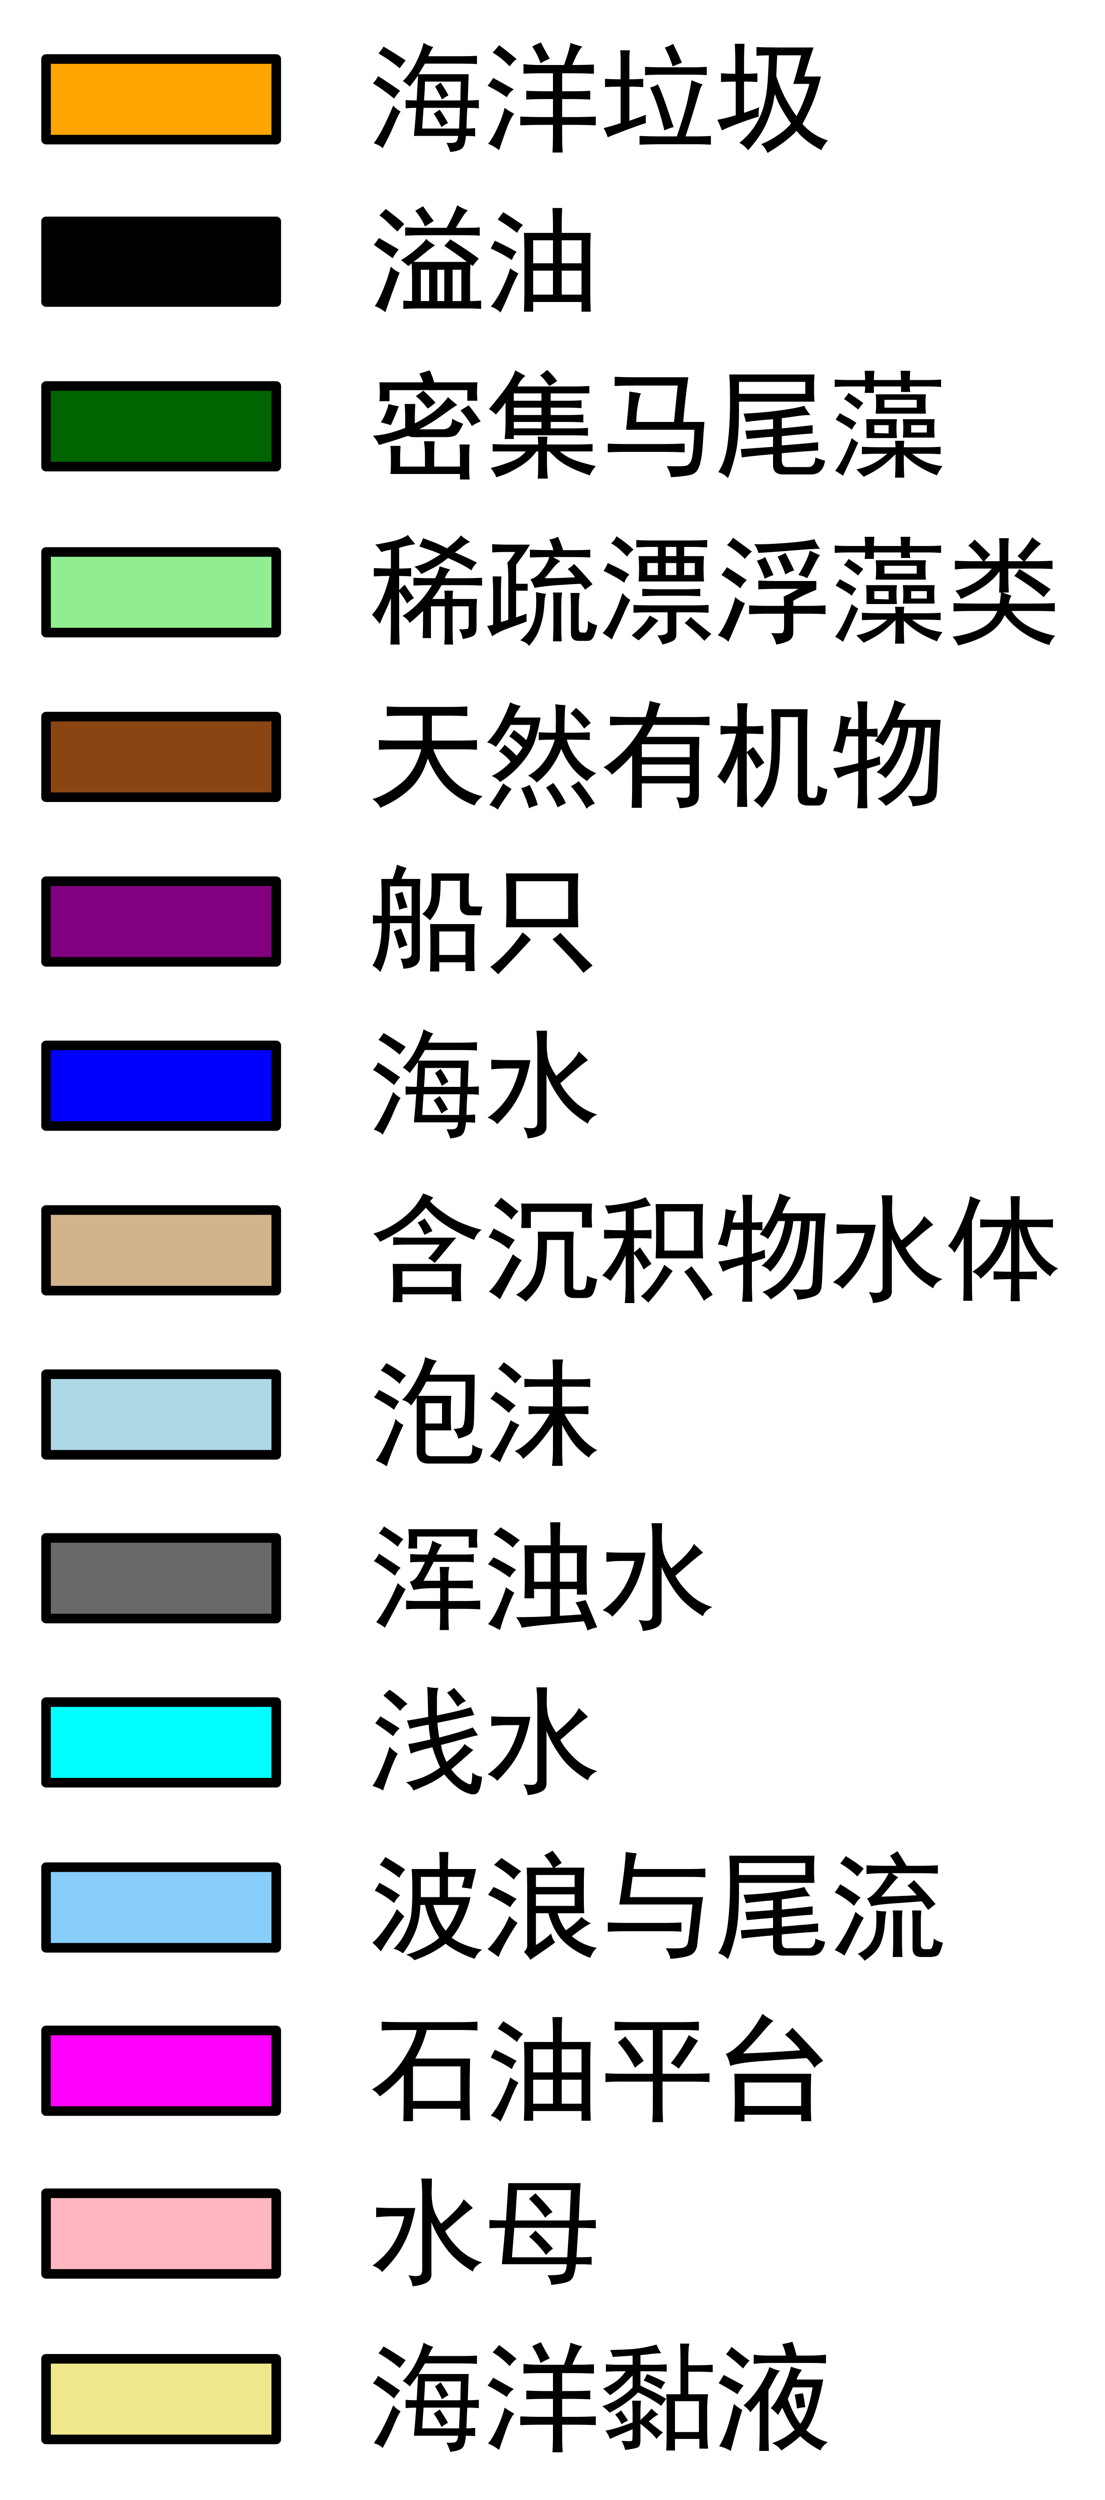 <?xml version="1.0" encoding="utf-8" standalone="no"?>
<!DOCTYPE svg PUBLIC "-//W3C//DTD SVG 1.1//EN"
  "http://www.w3.org/Graphics/SVG/1.1/DTD/svg11.dtd">
<svg xmlns:xlink="http://www.w3.org/1999/xlink" width="115.2pt" height="260.522pt" viewBox="0 0 115.2 260.522" xmlns="http://www.w3.org/2000/svg" version="1.1">
 <defs>
  <style type="text/css">*{stroke-linejoin: round; stroke-linecap: butt}</style>
 </defs>
 <g id="figure_1">
  <g id="axes_1">
   <g id="legend_1">
    <g id="patch_1">
     <path d="M 4.8 14.55 
L 28.8 14.55 
L 28.8 6.15 
L 4.8 6.15 
z
" style="fill: #ffa500; stroke: #000000; stroke-linejoin: miter"/>
    </g>
    <g id="text_1">
     <!-- 海洋垃圾 -->
     <g transform="translate(38.4 14.55) scale(0.12 -0.12)">
      <defs>
       <path id="SimHei-6d77" d="M 5325 600 
Q 5500 600 5800 625 
L 5800 175 
Q 5600 200 5300 200 
Q 5250 -375 5062 -500 
Q 4875 -625 4450 -675 
Q 4375 -450 4250 -175 
Q 4625 -200 4737 -137 
Q 4850 -75 4875 200 
L 2475 200 
Q 2550 975 2600 1725 
Q 2325 1725 2025 1700 
L 2025 2150 
Q 2275 2125 2625 2125 
Q 2675 3050 2700 3475 
Q 2575 3300 2250 2875 
Q 2075 3050 1875 3175 
Q 2300 3600 2587 4175 
Q 2875 4750 3000 5250 
Q 3300 5075 3525 5025 
Q 3425 4900 3250 4525 
L 5050 4525 
Q 5525 4525 5900 4550 
L 5900 4100 
Q 5525 4125 5025 4125 
L 3075 4125 
Q 2900 3825 2725 3550 
L 5450 3550 
Q 5425 2950 5400 2125 
Q 5675 2125 6000 2150 
L 6000 1700 
Q 5675 1725 5375 1725 
Q 5350 1400 5325 600 
z
M 4975 1725 
L 3000 1725 
Q 2950 1050 2925 600 
L 4925 600 
L 4975 1725 
z
M 3075 3150 
Q 3075 2825 3025 2125 
L 5000 2125 
Q 5000 2675 5025 3150 
L 3075 3150 
z
M 1750 1525 
Q 1600 1300 1375 750 
Q 1150 200 775 -475 
Q 675 -325 300 -200 
Q 600 225 875 787 
Q 1150 1350 1350 1850 
Q 1525 1650 1750 1525 
z
M 1400 2225 
Q 725 2775 250 3050 
Q 425 3225 525 3450 
Q 975 3175 1725 2650 
Q 1525 2425 1400 2225 
z
M 825 5050 
Q 1300 4775 2025 4300 
Q 1850 4075 1700 3875 
Q 1125 4350 550 4675 
Q 725 4875 825 5050 
z
M 3875 1625 
Q 4150 1225 4325 900 
Q 4125 800 3975 675 
Q 3775 1075 3550 1400 
Q 3725 1525 3875 1625 
z
M 3925 3100 
Q 4200 2700 4350 2400 
Q 4150 2300 4000 2175 
Q 3850 2500 3625 2875 
L 3925 3100 
z
" transform="scale(0.016)"/>
       <path id="SimHei-6d0b" d="M 4375 4050 
Q 4650 4800 4725 5250 
Q 5050 5125 5375 5050 
Q 5175 4900 4825 4050 
Q 5475 4050 6000 4075 
L 6000 3575 
Q 5325 3600 4950 3600 
L 4275 3600 
L 4275 2625 
L 4975 2625 
Q 5375 2625 5800 2650 
L 5800 2175 
Q 5275 2200 4950 2200 
L 4275 2200 
L 4275 1225 
L 5125 1225 
Q 5500 1225 6100 1250 
L 6100 775 
Q 5475 800 5125 800 
L 4275 800 
L 4275 200 
Q 4275 -250 4300 -700 
L 3750 -700 
Q 3775 -250 3775 175 
L 3775 800 
L 3075 800 
Q 2575 800 2000 775 
L 2000 1250 
Q 2575 1225 3100 1225 
L 3775 1225 
L 3775 2200 
L 3250 2200 
Q 2825 2200 2325 2175 
L 2325 2650 
Q 2850 2625 3250 2625 
L 3775 2625 
L 3775 3600 
L 3075 3600 
Q 2575 3600 2175 3575 
L 2175 4100 
Q 2575 4050 3075 4050 
L 4375 4050 
z
M 1675 1400 
Q 1475 1200 1237 537 
Q 1000 -125 850 -575 
Q 575 -350 250 -225 
Q 475 25 750 612 
Q 1025 1200 1150 1725 
Q 1425 1525 1675 1400 
z
M 525 3350 
Q 1075 3050 1650 2725 
Q 1400 2575 1275 2300 
Q 800 2625 225 2925 
Q 400 3125 525 3350 
z
M 850 5125 
Q 1325 4775 1800 4375 
Q 1600 4225 1425 3975 
Q 1000 4425 500 4725 
Q 650 4875 850 5125 
z
M 3125 5275 
Q 3275 4950 3600 4400 
Q 3325 4275 3100 4150 
Q 2950 4600 2650 5050 
Q 2800 5150 3125 5275 
z
" transform="scale(0.016)"/>
       <path id="SimHei-5783" d="M 2575 900 
Q 2175 775 1537 537 
Q 900 300 500 125 
Q 400 425 275 625 
Q 475 675 737 750 
Q 1000 825 1200 900 
L 1200 2875 
L 1075 2875 
Q 750 2875 350 2850 
L 350 3300 
Q 750 3275 1075 3275 
L 1200 3275 
L 1200 4250 
Q 1200 4675 1175 4850 
L 1700 4850 
Q 1675 4675 1675 4250 
L 1675 3275 
L 1875 3275 
Q 2000 3275 2425 3300 
L 2425 2850 
Q 2000 2875 1875 2875 
L 1675 2875 
L 1675 1025 
Q 2050 1150 2575 1350 
Q 2550 1125 2575 900 
z
M 6100 -275 
Q 5625 -250 5400 -250 
L 3300 -250 
Q 2950 -250 2225 -275 
L 2225 200 
Q 2775 175 3275 175 
L 4250 175 
Q 4625 1275 4762 1825 
Q 4900 2375 5050 3225 
Q 5450 3050 5650 3000 
Q 5550 2875 5475 2612 
Q 5400 2350 5162 1562 
Q 4925 775 4725 175 
L 5400 175 
Q 5800 175 6100 200 
L 6100 -275 
z
M 2525 3950 
Q 3025 3925 3275 3925 
L 5225 3925 
Q 5425 3925 5875 3950 
L 5875 3500 
Q 5475 3525 5175 3525 
L 3275 3525 
Q 3100 3525 2525 3500 
L 2525 3950 
z
M 3225 3000 
Q 3425 2575 3625 2000 
Q 3825 1425 4075 675 
Q 3900 650 3575 500 
Q 3350 1400 3175 1900 
Q 3000 2400 2800 2825 
Q 3000 2875 3225 3000 
z
M 4050 5200 
Q 4325 4650 4525 4175 
Q 4250 4075 4025 3975 
Q 3850 4525 3600 5000 
Q 3850 5075 4050 5200 
z
" transform="scale(0.016)"/>
       <path id="SimHei-573e" d="M 5425 5000 
Q 5075 3975 4925 3425 
L 5825 3425 
Q 5650 2725 5450 2187 
Q 5250 1650 4825 850 
Q 5050 575 5400 337 
Q 5750 100 6200 -50 
Q 6000 -250 5850 -575 
Q 5350 -300 5037 -50 
Q 4725 200 4500 475 
Q 4300 250 3925 -50 
Q 3550 -350 2925 -725 
Q 2750 -350 2575 -250 
Q 3025 -75 3500 250 
Q 3975 575 4200 875 
Q 3900 1300 3675 1700 
Q 3475 2050 3325 2475 
Q 3275 2275 3250 2075 
Q 3125 1450 2825 800 
Q 2525 150 1875 -575 
Q 1650 -300 1400 -175 
Q 1925 250 2250 762 
Q 2575 1275 2725 1837 
Q 2875 2400 2925 3075 
Q 2975 3750 3000 4575 
Q 2675 4575 2325 4550 
L 2325 5025 
Q 2775 5000 3550 5000 
L 5425 5000 
z
M 1175 3575 
L 1175 4325 
Q 1175 4675 1150 5200 
L 1675 5200 
Q 1650 4700 1650 4325 
L 1650 3575 
L 1925 3575 
Q 2050 3575 2375 3600 
L 2375 3125 
Q 2100 3150 1750 3150 
L 1650 3150 
L 1650 1450 
Q 2075 1600 2475 1750 
Q 2425 1525 2450 1250 
Q 1950 1100 1375 887 
Q 800 675 450 500 
Q 325 825 200 1075 
Q 575 1150 775 1200 
Q 975 1250 1200 1325 
L 1200 3150 
L 1075 3150 
Q 750 3150 400 3125 
L 400 3600 
Q 750 3575 1050 3575 
L 1175 3575 
z
M 3400 3450 
Q 3600 2825 3875 2275 
Q 4250 1600 4500 1275 
Q 4725 1675 4912 2162 
Q 5100 2650 5200 3025 
L 4325 3025 
Q 4425 3350 4537 3762 
Q 4650 4175 4750 4575 
L 3450 4575 
L 3400 3450 
z
" transform="scale(0.016)"/>
      </defs>
      <use xlink:href="#SimHei-6d77"/>
      <use xlink:href="#SimHei-6d0b" x="100"/>
      <use xlink:href="#SimHei-5783" x="200"/>
      <use xlink:href="#SimHei-573e" x="300"/>
     </g>
    </g>
    <g id="patch_2">
     <path d="M 4.8 31.472 
L 28.8 31.472 
L 28.8 23.072 
L 4.8 23.072 
z
" style="stroke: #000000; stroke-linejoin: miter"/>
    </g>
    <g id="text_2">
     <!-- 溢油 -->
     <g transform="translate(38.4 31.472) scale(0.12 -0.12)">
      <defs>
       <path id="SimHei-6ea2" d="M 3625 3075 
Q 3450 2975 3087 2675 
Q 2725 2375 2450 2175 
L 5350 2175 
Q 5050 2425 4125 3050 
Q 4325 3250 4450 3400 
Q 5525 2725 6000 2350 
Q 5825 2175 5675 1950 
L 5550 2050 
Q 5525 1825 5525 1350 
L 5525 50 
Q 5825 50 6125 75 
L 6125 -375 
Q 5800 -350 5350 -350 
L 2800 -350 
Q 2300 -350 1900 -375 
L 1900 75 
Q 2200 50 2375 50 
L 2375 1375 
Q 2375 1725 2350 2100 
L 2175 1950 
Q 2000 2100 1775 2275 
Q 2050 2425 2487 2775 
Q 2925 3125 3150 3425 
Q 3300 3250 3625 3075 
z
M 5400 4975 
Q 5225 4800 5112 4612 
Q 5000 4425 4750 4025 
L 5225 4025 
Q 5700 4025 6050 4050 
L 6050 3600 
Q 5725 3625 5250 3625 
L 2975 3625 
Q 2450 3625 2000 3600 
L 2000 4050 
Q 2450 4025 2975 4025 
L 4250 4025 
Q 4650 4750 4825 5250 
Q 5100 5075 5400 4975 
z
M 1700 1600 
Q 1575 1275 1412 825 
Q 1250 375 1162 125 
Q 1075 -125 925 -550 
Q 600 -300 350 -225 
Q 575 100 825 725 
Q 1075 1350 1225 1925 
Q 1425 1700 1700 1600 
z
M 5050 50 
L 5050 1750 
L 4575 1750 
L 4575 50 
L 5050 50 
z
M 3300 50 
L 3300 1750 
L 2850 1750 
L 2850 50 
L 3300 50 
z
M 950 5050 
Q 1175 4875 1462 4650 
Q 1750 4425 1950 4225 
Q 1725 4000 1575 3825 
Q 1325 4050 1087 4287 
Q 850 4525 600 4700 
L 950 5050 
z
M 4125 50 
L 4125 1750 
L 3750 1750 
L 3750 50 
L 4125 50 
z
M 575 3475 
Q 1300 3050 1650 2850 
Q 1425 2575 1325 2375 
Q 800 2750 300 3100 
Q 425 3250 575 3475 
z
M 2975 5200 
Q 3200 4850 3550 4400 
Q 3275 4225 3075 4100 
Q 2900 4525 2550 4950 
Q 2725 5050 2975 5200 
z
" transform="scale(0.016)"/>
       <path id="SimHei-6cb9" d="M 3775 4250 
Q 3775 4575 3750 5100 
L 4275 5100 
Q 4250 4575 4250 4250 
L 4250 3750 
L 5825 3750 
Q 5800 3150 5800 2825 
L 5800 425 
Q 5800 150 5825 -525 
L 5325 -525 
L 5325 0 
L 2700 0 
L 2700 -525 
L 2200 -525 
Q 2225 125 2225 450 
L 2225 2800 
Q 2225 3125 2200 3750 
L 3775 3750 
L 3775 4250 
z
M 3775 400 
L 3775 1700 
L 2700 1700 
L 2700 400 
L 3775 400 
z
M 5325 400 
L 5325 1700 
L 4250 1700 
L 4250 400 
L 5325 400 
z
M 5325 2100 
L 5325 3350 
L 4250 3350 
L 4250 2100 
L 5325 2100 
z
M 3775 2100 
L 3775 3350 
L 2700 3350 
L 2700 2100 
L 3775 2100 
z
M 1900 1550 
Q 1725 1250 1425 525 
Q 1125 -200 925 -575 
Q 750 -375 400 -250 
Q 725 125 1025 750 
Q 1325 1375 1450 1825 
Q 1700 1650 1900 1550 
z
M 1075 4875 
Q 1600 4550 2150 4175 
Q 1950 4000 1825 3750 
Q 1325 4150 775 4475 
L 1075 4875 
z
M 625 3325 
Q 1175 3075 1800 2725 
Q 1600 2475 1550 2275 
Q 975 2650 400 2900 
Q 500 3125 625 3325 
z
" transform="scale(0.016)"/>
      </defs>
      <use xlink:href="#SimHei-6ea2"/>
      <use xlink:href="#SimHei-6cb9" x="100"/>
     </g>
    </g>
    <g id="patch_3">
     <path d="M 4.8 48.628 
L 28.8 48.628 
L 28.8 40.228 
L 4.8 40.228 
z
" style="fill: #006400; stroke: #000000; stroke-linejoin: miter"/>
    </g>
    <g id="text_3">
     <!-- 密集马尾藻 -->
     <g transform="translate(38.4 48.628) scale(0.12 -0.12)">
      <defs>
       <path id="SimHei-5bc6" d="M 4825 3350 
Q 4475 3125 3962 2750 
Q 3450 2375 2775 2025 
L 4025 2025 
Q 4550 2025 4550 2600 
Q 4800 2450 5150 2325 
Q 4900 1775 4712 1687 
Q 4525 1600 4200 1600 
L 2875 1600 
Q 2225 1575 2175 1675 
Q 1125 1325 575 1175 
Q 475 1425 250 1675 
Q 850 1725 1262 1850 
Q 1675 1975 2000 2100 
L 2000 2750 
Q 2000 3000 1975 3400 
L 2550 3400 
Q 2525 3025 2525 2775 
L 2525 2350 
Q 2900 2525 3425 2887 
Q 3950 3250 4325 3775 
Q 4475 3625 4825 3350 
z
M 1225 550 
Q 1225 825 1200 1125 
L 1750 1125 
Q 1725 775 1725 525 
L 1725 0 
L 3075 0 
L 3075 700 
Q 3075 950 3025 1375 
L 3600 1375 
Q 3575 1100 3575 675 
L 3575 0 
L 4975 0 
L 4975 625 
Q 4975 875 4950 1200 
L 5500 1200 
Q 5475 900 5475 600 
L 5475 -225 
Q 5475 -425 5500 -700 
L 4975 -700 
L 4975 -400 
L 1200 -400 
Q 1225 -150 1225 75 
L 1225 550 
z
M 5375 3575 
L 5375 4150 
L 1150 4150 
L 1150 3550 
L 600 3550 
Q 625 3700 625 4000 
Q 625 4300 600 4575 
L 2975 4575 
Q 2900 4800 2775 5050 
Q 3000 5125 3325 5225 
Q 3425 5075 3575 4575 
L 5925 4575 
Q 5900 4250 5900 4025 
Q 5900 3825 5925 3575 
L 5375 3575 
z
M 1650 3275 
Q 1500 2850 1225 2250 
Q 900 2350 675 2400 
Q 950 2800 1100 3400 
Q 1350 3325 1650 3275 
z
M 5450 3325 
Q 5775 2925 6100 2450 
Q 5825 2350 5625 2200 
Q 5350 2675 5000 3050 
Q 5200 3175 5450 3325 
z
M 3225 3150 
Q 2875 3600 2575 3825 
Q 2775 3950 2975 4125 
Q 3175 3975 3650 3475 
Q 3450 3300 3225 3150 
z
" transform="scale(0.016)"/>
       <path id="SimHei-96c6" d="M 2275 4925 
Q 2125 4800 2025 4662 
Q 1925 4525 1850 4350 
L 4925 4350 
Q 5300 4350 5750 4375 
L 5750 3975 
L 3650 3975 
L 3650 3575 
L 4625 3575 
Q 4925 3575 5325 3600 
L 5325 3175 
Q 4925 3200 4625 3200 
L 3650 3200 
L 3650 2800 
L 4675 2800 
Q 5000 2800 5425 2825 
L 5425 2400 
Q 5000 2425 4675 2425 
L 3650 2425 
L 3650 2075 
L 4875 2075 
Q 5275 2075 5675 2100 
L 5675 1675 
Q 5300 1700 4900 1700 
L 1650 1700 
L 1650 1500 
L 1150 1500 
Q 1200 1950 1200 2325 
L 1200 3475 
Q 1050 3250 937 3125 
Q 825 3000 675 2825 
Q 500 3000 300 3125 
Q 475 3325 875 3825 
Q 1275 4325 1462 4650 
Q 1650 4975 1725 5225 
Q 1950 5100 2275 4925 
z
M 2975 1200 
Q 2975 1300 2950 1625 
L 3475 1625 
Q 3450 1275 3450 1200 
L 5050 1200 
Q 5500 1200 5925 1225 
L 5925 825 
L 4150 825 
Q 4500 525 4925 362 
Q 5350 200 6100 25 
Q 5875 -225 5775 -475 
Q 5275 -300 4962 -162 
Q 4650 -25 4387 137 
Q 4125 300 3950 462 
Q 3775 625 3575 825 
L 3450 825 
L 3450 250 
Q 3450 -275 3500 -650 
L 2950 -650 
Q 2975 -300 2975 250 
L 2975 825 
L 2875 825 
Q 2700 575 2475 375 
Q 2250 175 1987 12 
Q 1725 -150 1425 -300 
Q 1125 -450 700 -575 
Q 600 -325 400 -75 
Q 925 50 1475 262 
Q 2025 475 2300 825 
L 500 825 
L 500 1225 
Q 800 1200 1400 1200 
L 2975 1200 
z
M 3150 2800 
L 3150 3200 
L 1650 3200 
L 1650 2800 
L 3150 2800 
z
M 3150 3575 
L 3150 3975 
L 1650 3975 
L 1650 3575 
L 3150 3575 
z
M 3150 2075 
L 3150 2425 
L 1650 2425 
L 1650 2075 
L 3150 2075 
z
M 3450 5250 
Q 3575 5150 3712 5000 
Q 3850 4850 4000 4650 
Q 3850 4525 3575 4375 
Q 3425 4575 3325 4700 
Q 3225 4825 3075 4950 
Q 3275 5075 3450 5250 
z
" transform="scale(0.016)"/>
       <path id="SimHei-9a6c" d="M 2300 3975 
Q 2200 3750 2125 3287 
Q 2050 2825 2050 2425 
L 4100 2425 
Q 4150 2925 4200 3450 
Q 4250 3975 4300 4400 
L 1900 4400 
Q 1425 4400 875 4375 
L 875 4875 
Q 1425 4850 1900 4850 
L 4875 4850 
Q 4775 4175 4700 3487 
Q 4625 2800 4600 2425 
L 5750 2425 
Q 5700 1875 5662 1212 
Q 5625 550 5500 112 
Q 5375 -325 5075 -425 
Q 4775 -525 3925 -575 
Q 3900 -300 3700 25 
Q 4675 0 4800 62 
Q 4925 125 5012 287 
Q 5100 450 5150 1037 
Q 5200 1625 5200 2000 
L 1500 2000 
Q 1550 2500 1600 3037 
Q 1650 3575 1675 4075 
Q 2000 4025 2300 3975 
z
M 3625 1225 
Q 4025 1225 4675 1250 
L 4675 775 
Q 4000 800 3625 800 
L 1400 800 
Q 900 800 500 775 
L 500 1250 
Q 900 1225 1400 1225 
L 3625 1225 
z
" transform="scale(0.016)"/>
       <path id="SimHei-5c3e" d="M 5475 5000 
Q 5450 4625 5450 4250 
Q 5450 3900 5475 3525 
L 1375 3525 
Q 1400 1575 1187 687 
Q 975 -200 775 -625 
Q 550 -375 250 -300 
Q 625 250 750 1162 
Q 875 2075 887 3175 
Q 900 4275 850 5000 
L 5475 5000 
z
M 5250 2800 
Q 4950 2800 4587 2750 
Q 4225 2700 3700 2625 
L 3700 2075 
Q 4975 2200 5375 2250 
L 5375 1800 
Q 4275 1725 3700 1650 
L 3700 1150 
Q 4975 1250 5675 1325 
L 5675 875 
Q 4450 800 3700 725 
L 3700 375 
Q 3700 -25 3975 -25 
L 5125 -25 
Q 5500 -25 5525 500 
Q 5725 400 6050 325 
Q 5925 -425 5300 -425 
L 3775 -425 
Q 3225 -425 3225 75 
L 3225 675 
Q 2050 575 1525 500 
L 1475 950 
Q 2125 1000 3225 1075 
L 3225 1625 
Q 2825 1600 1800 1500 
L 1725 1950 
Q 2050 1950 3225 2050 
L 3225 2575 
Q 2275 2500 1750 2425 
Q 1700 2650 1625 2875 
Q 2700 2925 3600 3050 
Q 4500 3175 4925 3300 
Q 5025 3075 5250 2800 
z
M 4975 3950 
L 4975 4600 
L 1375 4600 
L 1375 3950 
L 4975 3950 
z
" transform="scale(0.016)"/>
       <path id="SimHei-85fb" d="M 5875 -475 
Q 5300 -250 4862 25 
Q 4425 300 4075 650 
L 4075 250 
Q 4075 -125 4100 -600 
L 3600 -600 
Q 3625 -125 3625 250 
L 3625 675 
Q 3225 275 2875 12 
Q 2525 -250 1900 -550 
L 1500 -150 
Q 1975 -50 2375 150 
Q 2775 350 3175 700 
L 2775 700 
Q 2300 700 1800 675 
L 1800 1075 
Q 2300 1050 2750 1050 
L 3625 1050 
Q 3625 1175 3600 1400 
L 4100 1400 
Q 4075 1175 4075 1050 
L 5250 1050 
Q 5675 1050 6075 1075 
L 6075 675 
Q 5700 700 5250 700 
L 4525 700 
Q 4875 425 5237 262 
Q 5600 100 6175 25 
Q 6000 -200 5875 -475 
z
M 1975 4700 
Q 1975 4875 1950 5200 
L 2475 5200 
Q 2450 4875 2450 4700 
L 3925 4700 
Q 3925 4875 3900 5200 
L 4425 5200 
Q 4400 4875 4400 4700 
L 5475 4700 
Q 5700 4700 6100 4725 
L 6100 4325 
Q 5700 4350 5475 4350 
L 4400 4350 
Q 4400 4225 4425 4050 
L 3925 4050 
L 3925 4350 
L 2450 4350 
L 2450 4000 
L 1950 4000 
Q 1975 4175 1975 4350 
L 1000 4350 
Q 650 4350 325 4325 
L 325 4725 
Q 650 4700 1000 4700 
L 1975 4700 
z
M 5275 3925 
Q 5250 3700 5250 3425 
Q 5250 3175 5275 2875 
L 2550 2875 
Q 2575 3200 2575 3450 
Q 2575 3700 2550 3925 
L 5275 3925 
z
M 5750 2575 
Q 5725 2325 5725 2100 
Q 5725 1875 5750 1575 
L 4025 1575 
Q 4050 1825 4050 2075 
Q 4050 2325 4025 2575 
L 5750 2575 
z
M 3700 2575 
Q 3675 2350 3675 2075 
Q 3675 1825 3700 1550 
L 2050 1550 
L 2050 2075 
Q 2050 2350 2025 2575 
L 3700 2575 
z
M 1600 1300 
Q 1475 1025 1262 550 
Q 1050 75 775 -500 
Q 575 -350 350 -225 
Q 625 125 850 600 
Q 1075 1075 1250 1550 
Q 1350 1450 1600 1300 
z
M 4775 3200 
L 4775 3625 
L 3025 3625 
L 3025 3200 
L 4775 3200 
z
M 1250 2000 
Q 1100 2150 375 2550 
Q 475 2700 600 2900 
Q 850 2750 1050 2650 
Q 1250 2550 1500 2375 
Q 1375 2225 1250 2000 
z
M 1075 4000 
Q 1575 3675 1875 3450 
Q 1725 3275 1600 3100 
Q 1325 3325 825 3675 
Q 975 3825 1075 4000 
z
M 5325 1850 
L 5325 2250 
L 4475 2250 
L 4475 1850 
L 5325 1850 
z
M 3250 1800 
L 3250 2250 
L 2475 2250 
L 2475 1825 
L 3250 1800 
z
" transform="scale(0.016)"/>
      </defs>
      <use xlink:href="#SimHei-5bc6"/>
      <use xlink:href="#SimHei-96c6" x="100"/>
      <use xlink:href="#SimHei-9a6c" x="200"/>
      <use xlink:href="#SimHei-5c3e" x="300"/>
      <use xlink:href="#SimHei-85fb" x="400"/>
     </g>
    </g>
    <g id="patch_4">
     <path d="M 4.8 65.925 
L 28.8 65.925 
L 28.8 57.525 
L 4.8 57.525 
z
" style="fill: #90ee90; stroke: #000000; stroke-linejoin: miter"/>
    </g>
    <g id="text_4">
     <!-- 稀疏漂浮藻类 -->
     <g transform="translate(38.4 65.925) scale(0.12 -0.12)">
      <defs>
       <path id="SimHei-7a00" d="M 3625 2950 
Q 3800 3275 3875 3600 
Q 4150 3500 4450 3425 
Q 4275 3250 4150 2950 
L 5225 2950 
Q 5675 2950 6175 2975 
L 6175 2550 
Q 5675 2575 5250 2575 
L 3975 2575 
Q 3775 2200 3475 1825 
L 4150 1825 
Q 4150 2075 4125 2275 
L 4600 2275 
Q 4575 2050 4575 1825 
L 5900 1825 
Q 5875 1525 5875 1150 
L 5875 275 
Q 5875 -75 5700 -175 
Q 5525 -275 5125 -350 
Q 5075 -50 4925 175 
Q 5350 175 5400 212 
Q 5450 250 5450 450 
L 5450 1425 
L 4575 1425 
L 4575 75 
Q 4575 -250 4600 -650 
L 4125 -650 
Q 4150 -275 4150 75 
L 4150 1425 
L 3400 1425 
L 3400 -300 
L 2950 -300 
Q 2975 250 2975 1175 
Q 2550 775 2250 525 
Q 2075 800 1850 900 
Q 2400 1250 2787 1675 
Q 3175 2100 3450 2575 
Q 2925 2575 2450 2550 
L 2450 2975 
Q 2925 2950 3625 2950 
z
M 2550 4800 
Q 2175 4750 1675 4600 
L 1675 3475 
Q 1950 3475 2325 3500 
L 2325 3050 
Q 1950 3075 1675 3075 
L 1675 2300 
Q 1775 2425 1975 2600 
Q 2150 2325 2475 1875 
Q 2275 1750 2100 1575 
Q 2000 1800 1675 2225 
L 1675 375 
Q 1675 -100 1700 -650 
L 1200 -650 
Q 1225 0 1225 375 
L 1225 1875 
Q 1100 1525 962 1237 
Q 825 950 625 475 
Q 425 725 200 975 
Q 550 1350 787 1925 
Q 1025 2500 1150 3075 
Q 775 3075 300 3050 
L 300 3500 
Q 875 3475 1225 3475 
L 1225 4500 
Q 950 4450 700 4375 
Q 550 4625 375 4775 
Q 850 4850 1337 4962 
Q 1825 5075 2150 5300 
Q 2325 5050 2550 4800 
z
M 5525 4925 
Q 5300 4825 5125 4675 
Q 4950 4525 4700 4350 
Q 5350 4075 5900 3800 
Q 5675 3575 5600 3375 
Q 5275 3625 4325 4050 
Q 3925 3725 3550 3525 
Q 3175 3325 2875 3175 
Q 2700 3450 2500 3575 
Q 2975 3700 3275 3862 
Q 3575 4025 3925 4250 
Q 3600 4400 3325 4487 
Q 3050 4575 2775 4675 
Q 2900 4925 2975 5125 
Q 3225 5025 3500 4925 
Q 3775 4825 4275 4575 
Q 4900 5075 5025 5275 
Q 5250 5075 5525 4925 
z
" transform="scale(0.016)"/>
       <path id="SimHei-758f" d="M 2525 4775 
Q 2300 4400 2162 4212 
Q 2025 4025 1775 3675 
L 1775 2650 
L 2400 2650 
L 2400 2275 
L 1775 2275 
L 1775 825 
Q 2075 925 2350 1025 
Q 2325 825 2350 600 
Q 2025 475 1425 262 
Q 825 50 475 -200 
Q 350 125 200 350 
Q 400 400 525 425 
L 525 2350 
Q 525 2575 500 3050 
L 975 3050 
Q 950 2600 950 2300 
L 950 575 
Q 1150 625 1350 700 
L 1350 2975 
Q 1350 3450 1300 3800 
Q 1475 3975 1725 4375 
L 1150 4375 
Q 850 4375 475 4350 
L 475 4800 
Q 850 4775 1150 4775 
L 2525 4775 
z
M 4050 5200 
Q 4225 4800 4325 4475 
L 4875 4475 
Q 5450 4475 5800 4500 
L 5800 4075 
Q 5425 4100 4875 4100 
L 3775 4100 
Q 3950 4000 4175 3875 
Q 3925 3700 3737 3450 
Q 3550 3200 3325 2950 
Q 3950 2950 4975 3000 
Q 4850 3200 4575 3450 
Q 4750 3550 4925 3725 
Q 5125 3525 5400 3225 
Q 5675 2925 5925 2625 
Q 5675 2450 5525 2325 
Q 5425 2475 5275 2650 
Q 4750 2625 4012 2575 
Q 3275 2525 2775 2425 
Q 2700 2650 2550 2900 
Q 2850 2950 3162 3350 
Q 3475 3750 3575 4100 
Q 3125 4100 2525 4075 
L 2525 4500 
Q 3075 4475 3800 4475 
Q 3700 4825 3575 5050 
Q 3850 5100 4050 5200 
z
M 5225 2150 
Q 5175 1775 5175 1400 
L 5175 225 
Q 5175 0 5350 0 
L 5550 0 
Q 5625 75 5650 187 
Q 5675 300 5675 625 
Q 5925 450 6175 400 
Q 6050 -150 5937 -300 
Q 5825 -450 5650 -450 
L 5175 -450 
Q 4750 -450 4750 -25 
L 4750 1475 
Q 4750 1850 4725 2150 
L 5225 2150 
z
M 3400 2100 
Q 3325 1925 3312 1612 
Q 3300 1300 3237 925 
Q 3175 550 3012 125 
Q 2850 -300 2475 -725 
Q 2350 -525 2000 -425 
Q 2350 -125 2525 162 
Q 2700 450 2775 762 
Q 2850 1075 2862 1437 
Q 2875 1800 2850 2200 
Q 3175 2125 3400 2100 
z
M 4275 2175 
Q 4225 1900 4225 1450 
L 4225 325 
Q 4225 0 4250 -475 
L 3775 -475 
Q 3800 0 3800 325 
L 3800 1450 
Q 3800 1950 3775 2175 
L 4275 2175 
z
" transform="scale(0.016)"/>
       <path id="SimHei-6f02" d="M 3225 4150 
L 3225 4650 
L 2925 4650 
Q 2500 4650 2050 4625 
L 2050 5025 
Q 2450 5000 2925 5000 
L 4975 5000 
Q 5450 5000 5900 5025 
L 5900 4625 
Q 5475 4650 5000 4650 
L 4650 4650 
L 4650 4150 
L 5725 4150 
Q 5700 3800 5700 3450 
Q 5700 3100 5725 2775 
L 2175 2775 
Q 2200 3100 2200 3450 
Q 2200 3800 2175 4150 
L 3225 4150 
z
M 3200 -150 
Q 3750 -150 3750 75 
L 3750 1100 
L 2825 1100 
Q 2350 1100 1900 1075 
L 1900 1500 
Q 2350 1475 2975 1475 
L 5150 1475 
Q 5500 1475 5975 1500 
L 5975 1075 
Q 5525 1100 5175 1100 
L 4225 1100 
L 4225 -125 
Q 4225 -350 4037 -450 
Q 3850 -550 3475 -650 
Q 3375 -425 3200 -150 
z
M 225 -25 
Q 350 100 487 300 
Q 625 500 875 1037 
Q 1125 1575 1300 2150 
Q 1500 1900 1725 1775 
Q 1500 1350 1350 987 
Q 1200 625 1025 275 
Q 850 -75 725 -375 
Q 500 -200 225 -25 
z
M 4675 2350 
Q 5100 2350 5525 2375 
L 5525 1975 
Q 5100 2000 4700 2000 
L 3250 2000 
Q 2825 2000 2375 1975 
L 2375 2375 
Q 2825 2350 3225 2350 
L 4675 2350 
z
M 1800 -150 
Q 2050 50 2325 325 
Q 2600 600 2775 925 
Q 2975 825 3250 650 
Q 3100 500 2825 200 
Q 2550 -100 2175 -425 
Q 1975 -275 1800 -150 
z
M 5750 -450 
Q 5500 -175 5225 62 
Q 4950 300 4675 525 
Q 4825 625 5000 850 
Q 5275 600 5550 375 
Q 5825 150 6125 -75 
Q 5900 -275 5750 -450 
z
M 500 3775 
Q 725 3675 1050 3512 
Q 1375 3350 1675 3150 
Q 1475 2950 1400 2700 
Q 1175 2875 850 3050 
Q 525 3225 275 3350 
Q 425 3575 500 3775 
z
M 975 5225 
Q 1175 5100 1437 4900 
Q 1700 4700 1900 4500 
Q 1675 4325 1550 4125 
Q 1325 4350 1150 4512 
Q 975 4675 675 4850 
Q 850 4975 975 5225 
z
M 3225 3125 
L 3225 3775 
L 2650 3775 
L 2650 3125 
L 3225 3125 
z
M 4225 3125 
L 4225 3775 
L 3650 3775 
L 3650 3125 
L 4225 3125 
z
M 5225 3125 
L 5225 3775 
L 4650 3775 
L 4650 3125 
L 5225 3125 
z
M 4225 4150 
L 4225 4650 
L 3650 4650 
L 3650 4150 
L 4225 4150 
z
" transform="scale(0.016)"/>
       <path id="SimHei-6d6e" d="M 3800 1950 
Q 4225 2150 4600 2375 
L 3400 2375 
Q 3025 2375 2425 2350 
L 2425 2825 
Q 3000 2800 3350 2800 
L 5575 2800 
L 5575 2325 
Q 5200 2175 4887 2025 
Q 4575 1875 4325 1725 
L 4325 1450 
L 5250 1450 
Q 5575 1450 6075 1475 
L 6075 1000 
Q 5600 1025 5275 1025 
L 4325 1025 
L 4325 25 
Q 4325 -275 4125 -412 
Q 3925 -550 3400 -650 
Q 3325 -325 3125 -25 
Q 3575 -50 3700 -25 
Q 3825 0 3825 350 
L 3825 1025 
L 2875 1025 
Q 2475 1025 1925 1000 
L 1925 1475 
Q 2500 1450 2875 1450 
L 3825 1450 
Q 3825 1725 3800 1950 
z
M 2200 4800 
Q 2750 4775 3912 4862 
Q 5075 4950 5475 5075 
Q 5575 4800 5775 4550 
Q 5400 4550 4350 4462 
Q 3300 4375 2425 4325 
Q 2375 4575 2200 4800 
z
M 1700 1600 
Q 975 -125 800 -500 
Q 625 -300 225 -150 
Q 475 125 750 737 
Q 1025 1350 1175 1925 
Q 1450 1675 1700 1600 
z
M 4600 3125 
Q 4750 3350 4950 3750 
Q 5150 4150 5225 4450 
Q 5475 4325 5775 4200 
Q 5675 4100 5450 3650 
Q 5225 3200 5075 2950 
Q 4875 3075 4600 3125 
z
M 725 3550 
Q 1275 3200 1800 2850 
Q 1575 2650 1450 2400 
Q 1075 2725 425 3125 
Q 575 3325 725 3550 
z
M 1050 5150 
Q 1575 4775 2075 4400 
Q 1875 4225 1700 4000 
Q 1275 4425 725 4750 
Q 900 4900 1050 5150 
z
M 3900 4325 
Q 4200 3750 4375 3375 
Q 4100 3300 3900 3150 
Q 3750 3575 3475 4125 
Q 3725 4225 3900 4325 
z
M 2800 4100 
Q 3075 3525 3250 3125 
Q 3025 3050 2775 2925 
Q 2625 3375 2350 3900 
Q 2600 3975 2800 4100 
z
" transform="scale(0.016)"/>
       <path id="SimHei-7c7b" d="M 2125 3875 
Q 1750 4375 1325 4725 
Q 1525 4875 1675 5050 
L 2525 4225 
Q 2400 4125 2200 3875 
L 3025 3875 
L 3025 4550 
Q 3025 4900 3000 5125 
L 3525 5125 
Q 3500 4850 3500 4550 
L 3500 3875 
L 4325 3875 
Q 4125 4050 4000 4150 
Q 4450 4575 4800 5175 
Q 5000 5000 5275 4825 
Q 5100 4675 4912 4475 
Q 4725 4275 4400 3875 
L 5025 3875 
Q 5425 3875 5900 3900 
L 5900 3450 
Q 5425 3475 5025 3475 
L 3500 3475 
L 3500 3050 
Q 3500 2650 3525 2175 
L 3175 2175 
Q 3475 2075 3675 2000 
Q 3575 1875 3525 1575 
L 5025 1575 
Q 5525 1575 6025 1600 
L 6025 1150 
Q 5550 1175 5050 1175 
L 3675 1175 
Q 4050 600 4712 275 
Q 5375 -50 6050 -175 
Q 5850 -350 5725 -675 
Q 4975 -450 4350 -37 
Q 3725 375 3300 950 
Q 3050 350 2425 -50 
Q 1800 -450 775 -700 
Q 650 -425 475 -225 
Q 1375 -100 2012 225 
Q 2650 550 2900 1175 
L 1625 1175 
Q 1025 1175 525 1150 
L 525 1600 
Q 950 1575 1600 1575 
L 3025 1575 
Q 3075 1825 3100 2175 
L 3000 2175 
Q 3025 2675 3025 3050 
L 3025 3325 
Q 2725 2900 2237 2550 
Q 1750 2200 925 1825 
Q 850 2025 625 2275 
Q 1175 2400 1725 2737 
Q 2275 3075 2600 3475 
L 1550 3475 
Q 1050 3475 600 3425 
L 600 3900 
Q 1075 3875 1550 3875 
L 2125 3875 
z
M 4100 3450 
Q 4850 3000 5800 2350 
Q 5575 2125 5425 1925 
Q 4700 2550 3825 3075 
Q 3975 3250 4100 3450 
z
" transform="scale(0.016)"/>
      </defs>
      <use xlink:href="#SimHei-7a00"/>
      <use xlink:href="#SimHei-758f" x="100"/>
      <use xlink:href="#SimHei-6f02" x="200"/>
      <use xlink:href="#SimHei-6d6e" x="300"/>
      <use xlink:href="#SimHei-85fb" x="400"/>
      <use xlink:href="#SimHei-7c7b" x="500"/>
     </g>
    </g>
    <g id="patch_5">
     <path d="M 4.8 83.081 
L 28.8 83.081 
L 28.8 74.681 
L 4.8 74.681 
z
" style="fill: #8b4513; stroke: #000000; stroke-linejoin: miter"/>
    </g>
    <g id="text_5">
     <!-- 天然有机物 -->
     <g transform="translate(38.4 83.081) scale(0.12 -0.12)">
      <defs>
       <path id="SimHei-5929" d="M 4475 4900 
Q 4925 4900 5375 4925 
L 5375 4400 
Q 4925 4425 4475 4425 
L 3450 4425 
L 3450 3075 
L 5050 3075 
Q 5525 3075 5900 3100 
L 5900 2575 
Q 5550 2600 5075 2600 
L 3525 2600 
Q 3875 1650 4525 975 
Q 5175 300 6200 50 
Q 5850 -225 5775 -450 
Q 5000 -175 4350 412 
Q 3700 1000 3225 2100 
Q 2925 1075 2275 462 
Q 1625 -150 650 -575 
Q 550 -325 225 -100 
Q 950 100 1750 737 
Q 2550 1375 2875 2600 
L 1500 2600 
Q 950 2600 575 2575 
L 575 3100 
Q 975 3075 1500 3075 
L 2950 3075 
L 2950 4425 
L 1900 4425 
Q 1375 4425 1000 4400 
L 1000 4925 
Q 1400 4900 1900 4900 
L 4475 4900 
z
" transform="scale(0.016)"/>
       <path id="SimHei-7136" d="M 2025 4950 
Q 1875 4750 1650 4325 
L 3100 4325 
Q 3025 3850 2837 3187 
Q 2650 2525 2087 1862 
Q 1525 1200 900 825 
Q 750 1025 450 1150 
Q 1050 1450 1475 1925 
Q 1300 2175 850 2500 
Q 1025 2650 1150 2850 
Q 1550 2525 1800 2250 
Q 1975 2450 2125 2700 
Q 1775 3050 1400 3300 
Q 1550 3475 1650 3650 
Q 2075 3350 2325 3100 
Q 2475 3425 2550 3925 
L 1475 3925 
Q 1175 3400 675 2725 
Q 475 2900 200 2975 
Q 675 3475 987 4087 
Q 1300 4700 1450 5150 
Q 1700 5025 2025 4950 
z
M 5775 3100 
Q 5425 3125 4525 3125 
Q 4700 2500 5112 2025 
Q 5525 1550 6125 1300 
Q 5800 1100 5625 875 
Q 5100 1225 4775 1650 
Q 4450 2075 4225 2625 
Q 4050 2150 3725 1675 
Q 3400 1200 2900 800 
Q 2725 1000 2425 1175 
Q 2900 1425 3275 1912 
Q 3650 2400 3875 3125 
Q 3375 3125 3000 3100 
L 3000 3525 
Q 3475 3500 3925 3500 
Q 3950 4700 3900 5050 
Q 4200 5000 4450 5000 
Q 4400 4575 4400 3500 
Q 5350 3500 5775 3525 
L 5775 3100 
z
M 5600 -625 
Q 5325 -75 4750 600 
Q 4975 700 5175 875 
Q 5750 150 6050 -350 
Q 5800 -425 5600 -625 
z
M 1525 450 
Q 1150 -75 775 -675 
Q 625 -525 325 -425 
Q 675 25 1075 750 
Q 1225 625 1525 450 
z
M 4025 -550 
Q 3850 -75 3400 525 
L 3800 775 
Q 4325 50 4475 -325 
Q 4150 -475 4025 -550 
z
M 2475 -600 
Q 2375 -200 2050 500 
Q 2325 550 2500 675 
Q 2800 125 2950 -425 
Q 2600 -525 2475 -600 
z
M 5475 3725 
Q 5125 4200 4725 4550 
Q 4850 4650 5025 4850 
Q 5450 4500 5825 4025 
Q 5650 3900 5475 3725 
z
" transform="scale(0.016)"/>
       <path id="SimHei-6709" d="M 275 1625 
Q 850 1975 1400 2537 
Q 1950 3100 2400 3925 
L 1500 3925 
Q 1150 3925 625 3900 
L 625 4375 
Q 1275 4350 1600 4350 
L 2550 4350 
Q 2750 4950 2775 5225 
Q 3150 5125 3375 5075 
Q 3300 5000 3125 4350 
L 5150 4350 
Q 5575 4350 6025 4375 
L 6025 3900 
Q 5575 3925 5225 3925 
L 2975 3925 
Q 2800 3600 2600 3275 
L 5475 3275 
Q 5450 2650 5450 2150 
L 5450 125 
Q 5450 -225 5250 -387 
Q 5050 -550 4400 -600 
Q 4375 -325 4225 0 
Q 4600 -50 4775 -25 
Q 4950 0 4950 250 
L 4950 750 
L 2350 750 
L 2350 -575 
L 1800 -575 
Q 1825 50 1825 500 
L 1825 2275 
Q 1300 1675 725 1225 
Q 625 1400 275 1625 
z
M 4950 2175 
L 4950 2875 
L 2350 2875 
L 2350 2175 
L 4950 2175 
z
M 4950 1150 
L 4950 1775 
L 2350 1775 
L 2350 1150 
L 4950 1150 
z
" transform="scale(0.016)"/>
       <path id="SimHei-673a" d="M 5100 4775 
Q 5075 4075 5075 3575 
L 5075 325 
Q 5075 0 5225 -25 
Q 5375 -50 5475 -37 
Q 5575 -25 5612 137 
Q 5650 300 5650 625 
Q 5875 500 6175 425 
Q 6075 -100 5975 -275 
Q 5875 -450 5650 -450 
L 5125 -450 
Q 4825 -450 4687 -312 
Q 4550 -175 4575 250 
L 4575 4350 
L 3625 4350 
Q 3625 2925 3587 2137 
Q 3550 1350 3362 712 
Q 3175 75 2625 -575 
Q 2500 -425 2175 -175 
Q 2525 100 2737 500 
Q 2950 900 3025 1325 
Q 3100 1750 3125 2225 
Q 3150 2700 3150 3425 
Q 3150 4175 3125 4775 
L 5100 4775 
z
M 2150 2725 
Q 2550 2175 2750 1875 
Q 2575 1725 2325 1550 
Q 2175 1875 1800 2425 
L 1800 600 
Q 1800 100 1825 -525 
L 1275 -525 
Q 1300 100 1300 600 
L 1300 2200 
Q 1175 1825 1025 1487 
Q 875 1150 600 725 
Q 375 975 200 1125 
Q 400 1350 725 2000 
Q 1050 2650 1225 3450 
L 1075 3450 
Q 725 3450 375 3400 
L 375 3875 
Q 725 3850 1050 3850 
L 1300 3850 
L 1300 4350 
Q 1300 4750 1275 5100 
L 1850 5100 
Q 1800 4850 1800 4350 
L 1800 3850 
L 2075 3850 
Q 2350 3850 2700 3875 
L 2700 3425 
Q 2150 3450 1800 3450 
L 1800 2450 
Q 1950 2575 2150 2725 
z
" transform="scale(0.016)"/>
       <path id="SimHei-7269" d="M 5550 3775 
L 5225 3775 
Q 5175 2925 5062 2312 
Q 4950 1700 4700 1225 
Q 4450 750 4087 337 
Q 3725 -75 3100 -475 
Q 2950 -250 2650 -75 
Q 3275 175 3662 575 
Q 4050 975 4275 1462 
Q 4500 1950 4600 2537 
Q 4700 3125 4750 3775 
L 4325 3775 
Q 4250 3025 3912 2275 
Q 3575 1525 3075 1025 
Q 2925 1250 2600 1350 
Q 3175 1825 3462 2400 
Q 3750 2975 3875 3775 
L 3500 3775 
Q 3175 3125 2950 2800 
Q 2750 2975 2500 3050 
Q 3025 3750 3275 4375 
Q 3525 5000 3575 5275 
Q 3925 5125 4200 5050 
Q 4075 4950 3962 4725 
Q 3850 4500 3725 4200 
L 6075 4200 
Q 5975 3100 5937 1850 
Q 5900 600 5862 225 
Q 5825 -150 5500 -287 
Q 5175 -425 4550 -500 
Q 4525 -225 4300 75 
Q 5025 25 5187 100 
Q 5350 175 5375 525 
L 5550 3775 
z
M 1250 4325 
Q 1100 4125 1025 3700 
L 1600 3700 
L 1600 4525 
Q 1600 4900 1550 5200 
L 2100 5200 
Q 2075 4900 2075 4525 
L 2075 3700 
Q 2325 3700 2650 3725 
L 2650 3275 
Q 2300 3300 2075 3300 
L 2075 2000 
Q 2500 2100 2775 2225 
Q 2775 2000 2800 1775 
Q 2475 1675 2075 1550 
L 2075 375 
Q 2075 -50 2100 -600 
L 1550 -600 
Q 1600 -100 1600 375 
L 1600 1425 
Q 1325 1350 1062 1262 
Q 800 1175 500 1025 
Q 425 1250 250 1575 
Q 700 1625 1600 1850 
L 1600 3300 
L 950 3300 
Q 850 2825 725 2375 
Q 475 2500 225 2500 
Q 450 3025 537 3512 
Q 625 4000 650 4425 
Q 925 4350 1250 4325 
z
" transform="scale(0.016)"/>
      </defs>
      <use xlink:href="#SimHei-5929"/>
      <use xlink:href="#SimHei-7136" x="100"/>
      <use xlink:href="#SimHei-6709" x="200"/>
      <use xlink:href="#SimHei-673a" x="300"/>
      <use xlink:href="#SimHei-7269" x="400"/>
     </g>
    </g>
    <g id="patch_6">
     <path d="M 4.8 100.237 
L 28.8 100.237 
L 28.8 91.838 
L 4.8 91.838 
z
" style="fill: #800080; stroke: #000000; stroke-linejoin: miter"/>
    </g>
    <g id="text_6">
     <!-- 船只 -->
     <g transform="translate(38.4 100.237) scale(0.12 -0.12)">
      <defs>
       <path id="SimHei-8239" d="M 2075 5100 
Q 1900 4750 1800 4500 
L 2825 4500 
Q 2800 4075 2800 3675 
L 2800 300 
Q 2825 -325 1900 -375 
Q 1875 -100 1750 175 
Q 2350 125 2350 450 
L 2350 2100 
L 1175 2100 
Q 1175 1625 1112 1100 
Q 1050 575 925 162 
Q 800 -250 650 -550 
Q 450 -325 225 -200 
Q 375 25 487 350 
Q 600 675 662 1100 
Q 725 1525 725 2100 
Q 500 2100 250 2075 
L 250 2525 
Q 550 2500 725 2500 
L 725 3675 
Q 725 4050 700 4500 
L 1325 4500 
Q 1525 5075 1550 5275 
Q 1850 5150 2075 5100 
z
M 5775 2050 
Q 5750 1625 5750 825 
Q 5750 25 5775 -500 
L 5275 -500 
L 5275 -25 
L 3850 -25 
L 3850 -525 
L 3350 -525 
Q 3375 -25 3375 800 
Q 3375 1625 3350 2050 
L 5775 2050 
z
M 5475 4800 
Q 5450 4475 5450 4125 
L 5450 3350 
Q 5450 3025 5587 3012 
Q 5725 3000 6200 3000 
Q 6125 2800 6100 2525 
L 5400 2525 
Q 4975 2600 4975 3000 
L 4975 4400 
L 3925 4400 
Q 3925 3425 3800 3037 
Q 3675 2650 3350 2250 
Q 3150 2450 2925 2600 
Q 3400 2950 3425 3687 
Q 3450 4425 3425 4800 
L 5475 4800 
z
M 2350 2500 
L 2350 4100 
L 1175 4100 
L 1175 2500 
L 2350 2500 
z
M 5275 375 
L 5275 1650 
L 3850 1650 
L 3850 375 
L 5275 375 
z
M 1775 1800 
Q 1900 1475 2125 900 
Q 1850 825 1675 725 
Q 1475 1425 1375 1650 
Q 1550 1725 1775 1800 
z
M 1850 3800 
Q 1925 3550 2125 2950 
Q 1850 2900 1675 2825 
Q 1625 3125 1450 3675 
Q 1650 3725 1850 3800 
z
" transform="scale(0.016)"/>
       <path id="SimHei-53ea" d="M 5150 4800 
Q 5125 4375 5125 3400 
Q 5125 2450 5150 1875 
L 1225 1875 
Q 1250 2325 1250 3300 
Q 1250 4275 1225 4800 
L 5150 4800 
z
M 4600 2325 
L 4600 4375 
L 1775 4375 
L 1775 2325 
L 4600 2325 
z
M 4175 1575 
Q 5400 300 5925 -200 
Q 5850 -250 5425 -600 
Q 4975 0 3750 1225 
Q 3975 1375 4175 1575 
z
M 2575 1200 
Q 2250 850 1775 337 
Q 1300 -175 800 -675 
Q 625 -500 375 -275 
Q 825 50 1300 562 
Q 1775 1075 2125 1600 
Q 2425 1375 2575 1200 
z
" transform="scale(0.016)"/>
      </defs>
      <use xlink:href="#SimHei-8239"/>
      <use xlink:href="#SimHei-53ea" x="100"/>
     </g>
    </g>
    <g id="patch_7">
     <path d="M 4.8 117.347 
L 28.8 117.347 
L 28.8 108.947 
L 4.8 108.947 
z
" style="fill: #0000ff; stroke: #000000; stroke-linejoin: miter"/>
    </g>
    <g id="text_7">
     <!-- 海水 -->
     <g transform="translate(38.4 117.347) scale(0.12 -0.12)">
      <defs>
       <path id="SimHei-6c34" d="M 3450 5175 
Q 3450 4800 3437 4500 
Q 3425 4200 3487 3762 
Q 3550 3325 3950 2725 
Q 4975 3575 5175 4050 
Q 5450 3800 5675 3575 
Q 5350 3350 5037 3075 
Q 4725 2800 4175 2325 
Q 4375 1900 4900 1375 
Q 5425 850 6175 625 
Q 5750 425 5675 125 
Q 4725 700 4212 1400 
Q 3700 2100 3425 2800 
L 3425 25 
Q 3450 -325 3162 -475 
Q 2875 -625 2400 -675 
Q 2375 -400 2175 -75 
Q 2575 -150 2750 -100 
Q 2925 -50 2925 225 
L 2925 4175 
Q 2925 4800 2875 5175 
L 3450 5175 
z
M 2550 3575 
Q 2425 2900 2237 2362 
Q 2050 1825 1737 1300 
Q 1425 775 750 100 
Q 575 325 225 450 
Q 925 950 1337 1600 
Q 1750 2250 1950 3125 
L 1275 3125 
Q 900 3125 425 3075 
L 425 3600 
Q 875 3575 1250 3575 
L 2550 3575 
z
" transform="scale(0.016)"/>
      </defs>
      <use xlink:href="#SimHei-6d77"/>
      <use xlink:href="#SimHei-6c34" x="100"/>
     </g>
    </g>
    <g id="patch_8">
     <path d="M 4.8 134.503 
L 28.8 134.503 
L 28.8 126.103 
L 4.8 126.103 
z
" style="fill: #d2b48c; stroke: #000000; stroke-linejoin: miter"/>
    </g>
    <g id="text_8">
     <!-- 含沉积物水体 -->
     <g transform="translate(38.4 134.503) scale(0.12 -0.12)">
      <defs>
       <path id="SimHei-542b" d="M 4525 -575 
L 4525 -200 
L 1850 -200 
L 1850 -625 
L 1325 -625 
Q 1350 -275 1350 275 
Q 1350 850 1325 1450 
L 5050 1450 
Q 5025 1175 5025 425 
Q 5025 -300 5050 -575 
L 4525 -575 
z
M 3350 4850 
Q 3625 4525 4325 4062 
Q 5025 3600 6150 3300 
Q 5850 3075 5750 2750 
Q 5050 3025 4337 3462 
Q 3625 3900 3125 4500 
Q 2500 3800 1912 3387 
Q 1325 2975 625 2650 
Q 550 2850 275 3100 
Q 1100 3325 1862 3925 
Q 2625 4525 2975 5275 
Q 3325 5150 3525 5050 
L 3350 4850 
z
M 4525 200 
L 4525 1050 
L 1850 1050 
L 1850 200 
L 4525 200 
z
M 4775 2875 
Q 4525 2600 4200 2200 
Q 3875 1800 3600 1500 
Q 3425 1675 3250 1750 
Q 3525 2025 3875 2500 
L 1975 2500 
Q 1750 2500 1350 2475 
L 1350 2900 
Q 1750 2875 1975 2875 
L 4775 2875 
z
M 3050 3925 
Q 3425 3400 3475 3225 
Q 3375 3200 3050 3025 
Q 2850 3475 2675 3700 
Q 2925 3800 3050 3925 
z
" transform="scale(0.016)"/>
       <path id="SimHei-6c89" d="M 4900 3200 
Q 4875 2750 4875 2300 
L 4875 225 
Q 4875 75 5000 50 
Q 5125 25 5300 37 
Q 5475 50 5525 162 
Q 5575 275 5625 800 
Q 5900 675 6175 625 
Q 6050 -25 5925 -212 
Q 5800 -400 5475 -400 
L 4925 -400 
Q 4400 -400 4400 75 
L 4400 2750 
L 3450 2750 
Q 3450 2100 3400 1550 
Q 3350 1000 3137 487 
Q 2925 -25 2300 -600 
Q 2100 -400 1775 -225 
Q 2300 100 2550 487 
Q 2800 875 2862 1250 
Q 2925 1625 2950 2150 
Q 2975 2675 2950 3200 
L 4900 3200 
z
M 5900 4725 
Q 5875 4400 5875 4075 
Q 5875 3750 5900 3425 
L 5350 3425 
L 5350 4275 
L 2575 4275 
L 2575 3400 
L 2050 3400 
Q 2075 3750 2075 4075 
Q 2075 4400 2050 4725 
L 5900 4725 
z
M 2075 1650 
Q 1925 1450 1487 637 
Q 1050 -175 900 -475 
Q 650 -250 300 -50 
Q 650 275 1037 950 
Q 1425 1625 1600 1975 
Q 1800 1800 2075 1650 
z
M 550 3375 
Q 1275 3000 1700 2750 
Q 1500 2475 1375 2250 
Q 900 2650 275 2900 
Q 425 3100 550 3375 
z
M 950 5050 
Q 1450 4650 1900 4300 
Q 1650 4075 1525 3850 
Q 1100 4300 575 4600 
Q 800 4825 950 5050 
z
" transform="scale(0.016)"/>
       <path id="SimHei-79ef" d="M 5675 4700 
Q 5650 4275 5650 3575 
L 5650 2750 
Q 5650 2225 5675 1750 
L 3100 1750 
Q 3125 2225 3125 2750 
L 3125 3600 
Q 3125 4275 3100 4700 
L 5675 4700 
z
M 2850 4625 
Q 2600 4575 2400 4525 
Q 2200 4475 1925 4425 
L 1925 3275 
Q 2525 3275 2875 3300 
L 2875 2825 
Q 2525 2850 1925 2850 
L 1925 2075 
Q 2125 2225 2250 2350 
Q 2650 1775 2875 1450 
Q 2750 1375 2450 1150 
Q 2250 1575 1925 2000 
L 1925 300 
Q 1925 -75 1950 -675 
L 1425 -675 
Q 1475 -75 1475 300 
L 1475 1925 
Q 1275 1475 1125 1225 
Q 975 975 650 525 
Q 450 700 200 825 
Q 575 1200 900 1750 
Q 1225 2300 1375 2850 
Q 1025 2850 300 2825 
L 300 3300 
Q 1025 3275 1475 3275 
L 1475 4325 
Q 975 4250 525 4175 
Q 450 4400 350 4625 
Q 675 4600 1462 4750 
Q 2250 4900 2550 5075 
Q 2725 4775 2850 4625 
z
M 5175 2175 
L 5175 4300 
L 3575 4300 
L 3575 2175 
L 5175 2175 
z
M 4025 1075 
Q 3875 850 3512 350 
Q 3150 -150 2700 -650 
Q 2525 -475 2300 -300 
Q 2625 -50 2950 375 
Q 3275 800 3575 1400 
Q 3825 1200 4025 1075 
z
M 5050 1325 
Q 5275 1025 5587 625 
Q 5900 225 6200 -225 
Q 5900 -400 5725 -550 
Q 5550 -225 5200 287 
Q 4850 800 4650 1025 
Q 4850 1150 5050 1325 
z
" transform="scale(0.016)"/>
       <path id="SimHei-4f53" d="M 3650 3850 
Q 3650 4750 3625 5125 
L 4125 5125 
Q 4100 4775 4100 3850 
L 5200 3850 
Q 5700 3850 5925 3875 
L 5925 3425 
Q 5700 3450 5200 3450 
L 4525 3450 
Q 4925 1850 6200 1200 
Q 5925 1050 5775 775 
Q 4425 1800 4100 3425 
L 4100 1025 
Q 4825 1025 5050 1050 
L 5050 600 
Q 4825 625 4100 625 
Q 4100 75 4125 -575 
L 3625 -575 
Q 3650 100 3650 625 
Q 3200 625 2700 600 
L 2700 1050 
Q 3200 1025 3650 1025 
L 3650 3450 
Q 3375 1800 2000 650 
Q 1850 875 1550 1025 
Q 2850 1875 3200 3450 
L 2675 3450 
Q 2275 3450 1975 3425 
L 1975 3875 
Q 2275 3850 2675 3850 
L 3650 3850 
z
M 2000 4900 
Q 1825 4675 1525 3775 
L 1525 575 
Q 1525 -200 1550 -550 
L 1050 -550 
Q 1075 -225 1075 550 
L 1075 2900 
Q 950 2625 575 2050 
Q 450 2275 225 2425 
Q 525 2725 925 3612 
Q 1325 4500 1425 5125 
Q 1700 5000 2000 4900 
z
" transform="scale(0.016)"/>
      </defs>
      <use xlink:href="#SimHei-542b"/>
      <use xlink:href="#SimHei-6c89" x="100"/>
      <use xlink:href="#SimHei-79ef" x="200"/>
      <use xlink:href="#SimHei-7269" x="300"/>
      <use xlink:href="#SimHei-6c34" x="400"/>
      <use xlink:href="#SimHei-4f53" x="500"/>
     </g>
    </g>
    <g id="patch_9">
     <path d="M 4.8 151.613 
L 28.8 151.613 
L 28.8 143.213 
L 4.8 143.213 
z
" style="fill: #add8e6; stroke: #000000; stroke-linejoin: miter"/>
    </g>
    <g id="text_9">
     <!-- 泡沫 -->
     <g transform="translate(38.4 151.613) scale(0.12 -0.12)">
      <defs>
       <path id="SimHei-6ce1" d="M 6200 325 
Q 6100 -250 5887 -375 
Q 5675 -500 5400 -475 
L 3325 -475 
Q 2650 -500 2625 125 
L 2625 3100 
Q 2525 2950 2325 2675 
Q 2125 2925 1825 2975 
Q 2200 3300 2625 4100 
Q 3050 4900 3075 5300 
Q 3375 5175 3725 5100 
Q 3550 4950 3325 4350 
L 5775 4350 
Q 5775 3875 5762 3175 
Q 5750 2475 5737 1887 
Q 5725 1300 5537 1150 
Q 5350 1000 4875 875 
Q 4850 1125 4625 1400 
Q 4875 1425 5037 1462 
Q 5200 1500 5237 2025 
Q 5275 2550 5275 3975 
L 3150 3975 
Q 2950 3575 2700 3200 
L 4500 3200 
Q 4475 2800 4475 2225 
Q 4475 1675 4500 1325 
L 3100 1325 
L 3100 275 
Q 3075 -100 3475 -75 
L 5350 -75 
Q 5525 -75 5587 50 
Q 5650 175 5650 550 
Q 5900 375 6200 325 
z
M 1900 1625 
Q 1625 1025 1375 400 
Q 1125 -225 1000 -625 
Q 750 -450 400 -300 
Q 625 -75 1012 750 
Q 1400 1575 1475 1950 
Q 1675 1725 1900 1625 
z
M 4000 1700 
L 4000 2800 
L 3100 2800 
L 3100 1700 
L 4000 1700 
z
M 975 4975 
Q 1450 4725 2050 4300 
Q 1825 4100 1700 3850 
Q 1250 4275 675 4575 
Q 825 4750 975 4975 
z
M 1400 2450 
Q 925 2800 300 3125 
Q 450 3275 575 3525 
Q 1325 3125 1675 2900 
Q 1525 2700 1400 2450 
z
" transform="scale(0.016)"/>
       <path id="SimHei-6cab" d="M 1700 200 
Q 2125 375 2637 900 
Q 3150 1425 3600 2225 
L 3050 2225 
Q 2725 2225 2450 2200 
L 2450 2650 
Q 2750 2625 3075 2625 
L 3775 2625 
L 3775 3700 
L 2900 3700 
Q 2550 3700 2225 3675 
L 2225 4125 
Q 2575 4100 2900 4100 
L 3775 4100 
L 3775 4550 
Q 3775 4875 3750 5175 
L 4325 5175 
Q 4275 4950 4275 4575 
L 4275 4100 
L 5150 4100 
Q 5475 4100 5800 4125 
L 5800 3675 
Q 5525 3700 5175 3700 
L 4275 3700 
L 4275 2625 
L 4950 2625 
Q 5350 2625 5700 2650 
L 5700 2200 
Q 5375 2225 4950 2225 
L 4400 2225 
Q 4625 1775 5112 1162 
Q 5600 550 6175 250 
Q 5850 75 5725 -150 
Q 5100 300 4762 800 
Q 4425 1300 4275 1625 
L 4275 275 
Q 4275 -200 4300 -600 
L 3725 -600 
Q 3775 -200 3775 275 
L 3775 1600 
Q 3500 1200 3125 737 
Q 2750 275 2150 -225 
Q 2025 25 1700 200 
z
M 350 -75 
Q 650 225 1000 875 
Q 1350 1525 1475 1875 
Q 1725 1725 1950 1625 
Q 1750 1325 1400 637 
Q 1050 -50 900 -400 
Q 575 -200 350 -75 
z
M 1375 2275 
Q 925 2700 375 3050 
Q 500 3175 675 3425 
Q 1250 3075 1750 2675 
Q 1525 2475 1375 2275 
z
M 1725 3875 
Q 1225 4375 800 4675 
Q 925 4775 1100 5025 
Q 1650 4650 2075 4250 
Q 1875 4050 1725 3875 
z
" transform="scale(0.016)"/>
      </defs>
      <use xlink:href="#SimHei-6ce1"/>
      <use xlink:href="#SimHei-6cab" x="100"/>
     </g>
    </g>
    <g id="patch_10">
     <path d="M 4.8 168.675 
L 28.8 168.675 
L 28.8 160.275 
L 4.8 160.275 
z
" style="fill: #696969; stroke: #000000; stroke-linejoin: miter"/>
    </g>
    <g id="text_10">
     <!-- 浑浊水 -->
     <g transform="translate(38.4 168.675) scale(0.12 -0.12)">
      <defs>
       <path id="SimHei-6d51" d="M 2275 3500 
Q 2600 3475 2925 3475 
L 3225 3475 
Q 3400 3850 3475 4225 
Q 3700 4100 4000 4000 
Q 3900 3900 3700 3475 
L 5150 3475 
Q 5550 3475 5725 3500 
L 5725 3050 
Q 5650 3075 5175 3075 
L 3550 3075 
Q 3225 2450 3000 2050 
L 3900 2050 
Q 3900 2450 3875 2800 
L 4400 2800 
Q 4325 2475 4350 2050 
L 4975 2050 
Q 5425 2050 5675 2075 
L 5675 1625 
Q 5450 1650 4975 1650 
L 4350 1650 
L 4350 950 
L 5250 950 
Q 5650 950 6075 975 
L 6075 500 
Q 5675 525 5250 525 
L 4350 525 
L 4350 50 
Q 4350 -275 4375 -625 
L 3875 -625 
Q 3900 -275 3900 50 
L 3900 525 
L 2650 525 
Q 2325 525 2050 500 
L 2050 975 
Q 2300 950 2675 950 
L 3900 950 
L 3900 1650 
Q 3225 1650 2950 1625 
Q 2675 1600 2450 1550 
Q 2375 1750 2250 2000 
Q 2500 2050 2675 2325 
Q 2850 2600 3075 3075 
Q 2500 3075 2275 3050 
L 2275 3500 
z
M 5925 4850 
Q 5900 4525 5900 4325 
Q 5900 4150 5925 3850 
L 5450 3850 
L 5450 4450 
L 2650 4450 
L 2650 3800 
L 2175 3800 
Q 2200 4100 2200 4325 
Q 2200 4575 2175 4850 
L 5925 4850 
z
M 2025 1600 
Q 1825 1225 1475 575 
Q 1125 -75 900 -500 
Q 725 -350 425 -200 
Q 650 75 975 637 
Q 1300 1200 1600 1925 
Q 1850 1675 2025 1600 
z
M 575 3525 
Q 1225 3100 1750 2750 
Q 1550 2550 1450 2325 
Q 850 2800 300 3125 
Q 475 3300 575 3525 
z
M 850 5000 
Q 1475 4600 1900 4300 
Q 1725 4125 1600 3900 
Q 1025 4375 575 4625 
Q 750 4825 850 5000 
z
" transform="scale(0.016)"/>
       <path id="SimHei-6d4a" d="M 3650 3975 
Q 3650 4675 3625 5225 
L 4175 5225 
Q 4150 4750 4150 3975 
L 5625 3975 
Q 5600 3575 5600 2650 
Q 5600 1750 5625 1300 
L 5075 1300 
L 5075 1600 
L 4150 1600 
L 4150 150 
Q 4725 175 5325 225 
Q 5200 550 5000 875 
Q 5250 925 5550 1000 
Q 5875 250 6175 -475 
Q 5850 -550 5650 -650 
Q 5575 -400 5450 -150 
Q 4875 -200 3750 -300 
Q 2625 -400 2075 -500 
Q 2025 -275 1775 75 
Q 2325 75 2762 87 
Q 3200 100 3650 125 
L 3650 1600 
L 2750 1600 
L 2750 1100 
L 2225 1100 
Q 2250 1625 2250 2500 
Q 2250 3400 2225 3975 
L 3650 3975 
z
M 5075 2000 
L 5075 3550 
L 4150 3550 
L 4150 2000 
L 5075 2000 
z
M 3650 2000 
L 3650 3550 
L 2750 3550 
L 2750 2000 
L 3650 2000 
z
M 1675 1400 
Q 1525 1125 1287 525 
Q 1050 -75 900 -625 
Q 575 -450 250 -300 
Q 525 0 800 587 
Q 1075 1175 1225 1700 
Q 1450 1525 1675 1400 
z
M 1425 2225 
Q 925 2600 250 2950 
Q 400 3125 550 3325 
Q 1150 3025 1775 2650 
Q 1575 2475 1425 2225 
z
M 1600 3850 
Q 1100 4275 550 4575 
Q 750 4750 925 4950 
Q 1425 4650 1975 4250 
Q 1775 4100 1600 3850 
z
" transform="scale(0.016)"/>
      </defs>
      <use xlink:href="#SimHei-6d51"/>
      <use xlink:href="#SimHei-6d4a" x="100"/>
      <use xlink:href="#SimHei-6c34" x="200"/>
     </g>
    </g>
    <g id="patch_11">
     <path d="M 4.8 185.784 
L 28.8 185.784 
L 28.8 177.384 
L 4.8 177.384 
z
" style="fill: #00ffff; stroke: #000000; stroke-linejoin: miter"/>
    </g>
    <g id="text_11">
     <!-- 浅水 -->
     <g transform="translate(38.4 185.784) scale(0.12 -0.12)">
      <defs>
       <path id="SimHei-6d45" d="M 6175 325 
Q 6100 -425 5900 -575 
Q 5700 -725 5200 -487 
Q 4700 -250 4125 450 
Q 3800 200 3437 12 
Q 3075 -175 2450 -425 
Q 2375 -200 2050 25 
Q 2450 100 2912 275 
Q 3375 450 3900 825 
Q 3650 1350 3475 1925 
Q 2550 1700 2300 1575 
L 2175 2100 
Q 2425 2125 3375 2350 
Q 3300 2775 3275 3150 
Q 2550 3025 2250 2925 
L 2100 3375 
Q 2500 3425 3250 3575 
Q 3225 4800 3200 5200 
Q 3575 5125 3800 5150 
Q 3725 4925 3725 4550 
L 3725 3650 
Q 4975 3900 5575 4100 
L 5750 3675 
Q 5375 3600 4937 3500 
Q 4500 3400 3750 3250 
Q 3775 2900 3850 2450 
Q 4950 2725 5675 3000 
L 5950 2575 
Q 5675 2525 5200 2387 
Q 4725 2250 3950 2050 
Q 4000 1625 4250 1125 
Q 5050 1775 5225 2100 
Q 5475 1900 5700 1775 
Q 5500 1600 5250 1375 
Q 5000 1150 4500 725 
Q 4800 325 5162 87 
Q 5525 -150 5575 -62 
Q 5625 25 5650 550 
Q 5875 350 6175 325 
z
M 1600 1575 
Q 1475 1400 1250 825 
Q 1025 250 800 -425 
Q 575 -275 225 -175 
Q 475 175 737 800 
Q 1000 1425 1150 1950 
Q 1325 1750 1600 1575 
z
M 1725 3900 
Q 1350 4300 825 4725 
Q 925 4850 1150 5050 
Q 1600 4750 2125 4275 
Q 1925 4150 1725 3900 
z
M 1350 2525 
Q 950 2850 375 3225 
Q 500 3375 650 3600 
Q 1250 3250 1700 2950 
Q 1500 2775 1350 2525 
z
M 4650 5150 
Q 4950 4825 5300 4425 
Q 5075 4350 4850 4125 
Q 4575 4550 4275 4900 
Q 4500 5000 4650 5150 
z
" transform="scale(0.016)"/>
      </defs>
      <use xlink:href="#SimHei-6d45"/>
      <use xlink:href="#SimHei-6c34" x="100"/>
     </g>
    </g>
    <g id="patch_12">
     <path d="M 4.8 202.988 
L 28.8 202.988 
L 28.8 194.588 
L 4.8 194.588 
z
" style="fill: #87cefa; stroke: #000000; stroke-linejoin: miter"/>
    </g>
    <g id="text_12">
     <!-- 波浪与尾流 -->
     <g transform="translate(38.4 202.988) scale(0.12 -0.12)">
      <defs>
       <path id="SimHei-6ce2" d="M 5075 3275 
Q 5175 3600 5225 3850 
L 4325 3850 
L 4325 2750 
L 5550 2750 
Q 5400 2100 5125 1512 
Q 4850 925 4525 550 
Q 4775 350 5200 175 
Q 5625 0 6175 -100 
Q 5900 -300 5775 -600 
Q 5250 -425 4800 -175 
Q 4350 75 4200 225 
Q 3950 25 3537 -212 
Q 3125 -450 2500 -675 
Q 2375 -500 2050 -375 
Q 2525 -250 3062 25 
Q 3600 300 3850 550 
Q 3325 1300 3075 2325 
L 2825 2325 
Q 2800 1400 2487 725 
Q 2175 50 1875 -300 
Q 1700 -150 1375 -50 
Q 1750 325 1950 712 
Q 2150 1100 2262 1475 
Q 2375 1850 2387 2825 
Q 2400 3800 2350 4275 
L 3875 4275 
Q 3875 4850 3850 5200 
L 4350 5200 
Q 4325 4900 4325 4275 
L 5850 4275 
Q 5825 4125 5750 3837 
Q 5675 3550 5600 3200 
Q 5300 3250 5075 3275 
z
M 3525 2325 
Q 3800 1400 4200 925 
Q 4650 1475 4925 2325 
L 3525 2325 
z
M 1950 1700 
Q 1700 1375 1262 712 
Q 825 50 675 -200 
Q 475 50 225 275 
Q 525 525 937 1100 
Q 1350 1675 1550 2100 
L 1950 1700 
z
M 3875 2750 
L 3875 3850 
L 2850 3850 
L 2850 2750 
L 3875 2750 
z
M 925 4925 
Q 1600 4525 2000 4250 
Q 1800 4025 1675 3800 
Q 1250 4150 625 4500 
Q 775 4700 925 4925 
z
M 600 3525 
Q 1125 3250 1725 2850 
Q 1525 2675 1400 2425 
Q 925 2825 350 3100 
Q 450 3275 600 3525 
z
" transform="scale(0.016)"/>
       <path id="SimHei-6d6a" d="M 3675 775 
Q 3750 450 3900 300 
Q 3650 100 3225 -187 
Q 2800 -475 2550 -650 
Q 2425 -450 2200 -225 
Q 2400 -50 2375 200 
L 2375 3325 
Q 2375 3875 2350 4350 
L 3775 4350 
Q 3575 4725 3300 5025 
Q 3575 5150 3750 5275 
Q 4075 4875 4250 4600 
Q 4075 4500 3850 4350 
L 5475 4350 
Q 5450 3950 5450 3050 
Q 5450 2175 5475 1875 
L 4025 1875 
Q 4175 1350 4475 950 
Q 5000 1300 5325 1675 
Q 5500 1500 5825 1325 
Q 5625 1225 5387 1062 
Q 5150 900 4800 625 
Q 5400 125 6150 0 
Q 5900 -250 5800 -550 
Q 4950 -225 4375 325 
Q 3800 875 3525 1875 
L 2850 1875 
L 2850 150 
Q 3300 425 3675 775 
z
M 4950 3300 
L 4950 3950 
L 2850 3950 
L 2850 3300 
L 4950 3300 
z
M 4950 2275 
L 4950 2900 
L 2850 2900 
L 2850 2275 
L 4950 2275 
z
M 1850 1350 
Q 1575 950 1275 425 
Q 975 -100 825 -500 
Q 525 -275 225 -75 
Q 500 175 875 737 
Q 1250 1300 1400 1725 
Q 1625 1500 1850 1350 
z
M 550 3300 
Q 1125 3050 1800 2650 
Q 1600 2450 1450 2200 
Q 950 2550 250 2875 
Q 400 3075 550 3300 
z
M 975 4875 
Q 1425 4575 2050 4150 
Q 1825 3975 1650 3700 
Q 1250 4100 575 4500 
Q 775 4675 975 4875 
z
" transform="scale(0.016)"/>
       <path id="SimHei-4e0e" d="M 5350 100 
Q 5275 -300 4925 -425 
Q 4575 -550 3900 -600 
Q 3875 -375 3650 -25 
Q 4375 -50 4575 0 
Q 4775 50 4837 225 
Q 4900 400 5100 2350 
L 1125 2350 
Q 1450 4350 1475 5200 
Q 1800 5150 2075 5125 
Q 1975 4825 1900 4275 
L 4900 4275 
Q 5400 4275 5800 4300 
L 5800 3825 
Q 5400 3850 4950 3850 
L 1850 3850 
L 1700 2750 
L 5675 2750 
Q 5625 2450 5575 2050 
L 5350 100 
z
M 3675 1350 
Q 4125 1350 4500 1375 
L 4500 875 
Q 4125 900 3850 900 
L 1450 900 
Q 1000 900 500 875 
L 500 1375 
Q 1000 1350 1450 1350 
L 3675 1350 
z
" transform="scale(0.016)"/>
       <path id="SimHei-6d41" d="M 3725 5250 
Q 3975 4875 4225 4450 
L 5025 4450 
Q 5425 4450 5925 4475 
L 5925 4025 
Q 5325 4050 5025 4050 
L 3425 4050 
Q 3625 3900 3775 3825 
Q 3650 3725 3450 3475 
Q 3250 3225 2850 2775 
Q 3750 2800 4775 2850 
Q 4525 3150 4275 3375 
Q 4525 3550 4625 3675 
Q 5325 2950 5800 2375 
Q 5575 2200 5400 2050 
Q 5200 2325 5050 2525 
Q 4500 2475 3562 2412 
Q 2625 2350 2300 2250 
Q 2225 2475 2075 2675 
Q 2325 2750 2675 3175 
Q 3025 3600 3250 4050 
L 2975 4050 
Q 2525 4050 2050 4000 
L 2050 4475 
Q 2525 4450 2975 4450 
L 3675 4450 
Q 3475 4800 3325 5000 
Q 3575 5125 3725 5250 
z
M 5025 2025 
Q 5000 1700 5000 1375 
L 5000 150 
Q 5000 -75 5225 -75 
L 5475 -75 
Q 5675 -75 5700 500 
Q 5900 350 6200 275 
Q 6050 -350 5887 -425 
Q 5725 -500 5500 -500 
L 5025 -500 
Q 4550 -500 4550 -25 
L 4550 1425 
Q 4550 1725 4525 2025 
L 5025 2025 
z
M 3125 1975 
Q 3075 1725 3037 1212 
Q 3000 700 2812 225 
Q 2625 -250 1950 -700 
Q 1775 -475 1575 -325 
Q 2075 -100 2312 287 
Q 2550 675 2575 1162 
Q 2600 1650 2575 2025 
Q 2825 1975 3125 1975 
z
M 4000 2025 
Q 3975 1875 3975 1400 
L 3975 300 
Q 3975 -25 4000 -500 
L 3475 -500 
Q 3500 -50 3500 300 
L 3500 1400 
Q 3500 1825 3475 2025 
L 4000 2025 
z
M 1900 1625 
Q 1650 1200 1350 562 
Q 1050 -75 850 -425 
Q 625 -250 325 -125 
Q 575 175 900 750 
Q 1225 1325 1450 1950 
Q 1650 1775 1900 1625 
z
M 625 3450 
Q 1200 3100 1725 2725 
Q 1525 2525 1375 2275 
Q 925 2700 325 3000 
Q 475 3200 625 3450 
z
M 925 4975 
Q 1500 4625 1900 4300 
Q 1725 4075 1550 3875 
Q 1150 4275 625 4575 
Q 800 4800 925 4975 
z
" transform="scale(0.016)"/>
      </defs>
      <use xlink:href="#SimHei-6ce2"/>
      <use xlink:href="#SimHei-6d6a" x="100"/>
      <use xlink:href="#SimHei-4e0e" x="200"/>
      <use xlink:href="#SimHei-5c3e" x="300"/>
      <use xlink:href="#SimHei-6d41" x="400"/>
     </g>
    </g>
    <g id="patch_13">
     <path d="M 4.8 220.003 
L 28.8 220.003 
L 28.8 211.603 
L 4.8 211.603 
z
" style="fill: #ff00ff; stroke: #000000; stroke-linejoin: miter"/>
    </g>
    <g id="text_13">
     <!-- 石油平台 -->
     <g transform="translate(38.4 220.003) scale(0.12 -0.12)">
      <defs>
       <path id="SimHei-77f3" d="M 5100 4825 
Q 5400 4825 5925 4850 
L 5925 4375 
Q 5450 4400 5100 4400 
L 3175 4400 
Q 2975 3600 2550 2850 
L 5525 2850 
Q 5500 1800 5500 925 
Q 5500 50 5525 -500 
L 5000 -500 
L 5000 125 
L 2425 125 
L 2425 -550 
L 1900 -550 
Q 1925 25 1925 1975 
Q 1275 1250 625 800 
Q 425 1050 200 1175 
Q 1275 1825 1900 2800 
Q 2525 3775 2625 4400 
L 2050 4400 
Q 1150 4400 725 4375 
L 725 4850 
Q 1150 4825 2075 4825 
L 5100 4825 
z
M 5000 550 
L 5000 2425 
L 2425 2425 
L 2425 550 
L 5000 550 
z
" transform="scale(0.016)"/>
       <path id="SimHei-5e73" d="M 4525 4825 
Q 4900 4825 5450 4850 
L 5450 4375 
Q 4925 4400 4525 4400 
L 3475 4400 
L 3475 2025 
L 5000 2025 
Q 5550 2025 6025 2050 
L 6025 1575 
Q 5550 1600 5000 1600 
L 3475 1600 
L 3475 450 
Q 3475 -100 3500 -600 
L 2925 -600 
Q 2950 -100 2950 450 
L 2950 1600 
L 1125 1600 
Q 775 1600 375 1575 
L 375 2050 
Q 775 2025 1175 2025 
L 2950 2025 
L 2950 4400 
L 1775 4400 
Q 1400 4400 875 4375 
L 875 4850 
Q 1400 4825 1750 4825 
L 4525 4825 
z
M 3925 2600 
Q 4500 3300 4900 4125 
Q 5150 3950 5400 3825 
Q 4775 2850 4350 2300 
Q 4150 2475 3925 2600 
z
M 1975 2350 
Q 1600 3100 1050 3725 
Q 1250 3875 1450 4050 
Q 2075 3300 2450 2725 
Q 2150 2500 1975 2350 
z
" transform="scale(0.016)"/>
       <path id="SimHei-53f0" d="M 5300 2025 
Q 5275 1575 5275 725 
Q 5275 -100 5300 -550 
L 4750 -550 
L 4750 -200 
L 1675 -200 
L 1675 -575 
L 1125 -575 
Q 1150 -200 1150 575 
Q 1150 1375 1125 2025 
L 5300 2025 
z
M 3250 4900 
Q 3050 4750 2675 4300 
Q 2300 3850 1600 3125 
Q 2275 3150 2975 3187 
Q 3675 3225 4700 3300 
Q 4500 3600 3875 4150 
Q 4075 4275 4275 4525 
Q 5225 3550 5950 2725 
Q 5675 2575 5475 2350 
Q 5250 2700 5050 2875 
Q 3800 2800 2587 2712 
Q 1375 2625 900 2450 
Q 800 2925 650 3100 
Q 1000 3200 1587 3800 
Q 2175 4400 2650 5275 
Q 3000 5000 3250 4900 
z
M 4750 275 
L 4750 1550 
L 1675 1550 
L 1675 275 
L 4750 275 
z
" transform="scale(0.016)"/>
      </defs>
      <use xlink:href="#SimHei-77f3"/>
      <use xlink:href="#SimHei-6cb9" x="100"/>
      <use xlink:href="#SimHei-5e73" x="200"/>
      <use xlink:href="#SimHei-53f0" x="300"/>
     </g>
    </g>
    <g id="patch_14">
     <path d="M 4.8 236.972 
L 28.8 236.972 
L 28.8 228.572 
L 4.8 228.572 
z
" style="fill: #ffb6c1; stroke: #000000; stroke-linejoin: miter"/>
    </g>
    <g id="text_14">
     <!-- 水母 -->
     <g transform="translate(38.4 236.972) scale(0.12 -0.12)">
      <defs>
       <path id="SimHei-6bcd" d="M 3475 -75 
Q 4200 -75 4350 25 
Q 4500 125 4525 525 
L 1000 525 
Q 1150 2050 1175 2500 
Q 700 2500 325 2475 
L 325 2925 
Q 750 2900 1225 2900 
Q 1325 4450 1350 4925 
L 5275 4925 
Q 5250 4625 5225 4050 
L 5175 2900 
Q 5525 2900 6100 2925 
L 6100 2475 
Q 5525 2500 5150 2500 
L 5050 900 
Q 5600 900 5875 925 
L 5875 500 
Q 5600 525 5025 525 
Q 4975 125 4887 -112 
Q 4800 -350 4562 -437 
Q 4325 -525 3675 -600 
Q 3675 -350 3475 -75 
z
M 4675 2900 
L 4750 4550 
L 1825 4550 
L 1725 2900 
L 4675 2900 
z
M 4550 900 
L 4650 2500 
L 1675 2500 
L 1550 900 
L 4550 900 
z
M 3775 1375 
Q 3550 1200 3400 1025 
Q 3000 1575 2475 2025 
Q 2650 2150 2825 2350 
Q 3325 1875 3775 1375 
z
M 3350 3050 
Q 3100 3450 2475 4075 
Q 2625 4200 2825 4375 
Q 3400 3800 3750 3350 
Q 3575 3275 3350 3050 
z
" transform="scale(0.016)"/>
      </defs>
      <use xlink:href="#SimHei-6c34"/>
      <use xlink:href="#SimHei-6bcd" x="100"/>
     </g>
    </g>
    <g id="patch_15">
     <path d="M 4.8 254.222 
L 28.8 254.222 
L 28.8 245.822 
L 4.8 245.822 
z
" style="fill: #f0e68c; stroke: #000000; stroke-linejoin: miter"/>
    </g>
    <g id="text_15">
     <!-- 海洋黏液 -->
     <g transform="translate(38.4 254.222) scale(0.12 -0.12)">
      <defs>
       <path id="SimHei-9ecf" d="M 5900 450 
Q 5900 -75 5950 -500 
L 5475 -500 
L 5475 25 
L 4150 25 
L 4150 -600 
L 3675 -600 
Q 3700 -200 3700 450 
L 3700 1600 
Q 3700 2225 3675 2450 
L 4450 2450 
L 4450 4450 
Q 4450 4875 4425 5200 
L 4925 5200 
Q 4875 4875 4875 4500 
L 4875 4025 
L 5450 4025 
Q 5675 4025 6200 4050 
L 6200 3650 
Q 5700 3675 5450 3675 
L 4875 3675 
L 4875 2450 
L 5950 2450 
Q 5900 2125 5900 1600 
L 5900 450 
z
M 2275 4050 
L 3000 4050 
Q 3275 4050 3700 4075 
L 3700 3675 
Q 3400 3700 3025 3700 
L 2275 3700 
L 2275 2925 
Q 2500 2800 2887 2625 
Q 3275 2450 3675 2200 
Q 3525 2000 3400 1825 
Q 3125 2025 2825 2200 
Q 2525 2375 2150 2550 
Q 1875 2275 1500 2000 
Q 1125 1725 600 1450 
Q 425 1650 200 1800 
Q 675 1950 1112 2225 
Q 1550 2500 1850 2825 
L 1850 3475 
Q 1500 3100 1250 2875 
Q 1000 2650 625 2400 
Q 425 2600 250 2750 
Q 675 2950 950 3150 
Q 1225 3350 1475 3700 
L 1125 3700 
Q 825 3700 400 3675 
L 400 4075 
Q 800 4050 1100 4050 
L 1850 4050 
L 1850 4550 
Q 1550 4525 1300 4512 
Q 1050 4500 775 4475 
Q 700 4725 625 4850 
Q 1475 4875 1800 4900 
Q 2125 4925 2462 4987 
Q 2800 5050 3150 5150 
Q 3225 4950 3400 4675 
Q 3125 4675 2837 4637 
Q 2550 4600 2275 4575 
L 2275 4050 
z
M 3500 375 
Q 3300 225 3150 25 
Q 3000 225 2775 425 
Q 2550 625 2275 850 
L 2275 -50 
Q 2275 -375 2125 -437 
Q 1975 -500 1450 -575 
Q 1375 -300 1250 -75 
Q 1800 -125 1825 -62 
Q 1850 0 1850 550 
Q 875 150 625 25 
Q 500 325 375 475 
Q 775 550 1112 662 
Q 1450 775 1850 925 
L 1850 1450 
Q 1850 1750 1825 2100 
L 2300 2100 
Q 2275 1800 2275 1500 
L 2275 1050 
Q 2400 1175 2550 1312 
Q 2700 1450 2875 1675 
Q 3050 1500 3250 1350 
Q 3100 1275 2987 1187 
Q 2875 1100 2725 975 
Q 2875 850 3075 687 
Q 3275 525 3500 375 
z
M 5450 400 
L 5450 2075 
L 4150 2075 
L 4150 400 
L 5450 400 
z
M 3400 2725 
Q 3025 2950 2450 3200 
Q 2550 3350 2625 3550 
Q 3075 3375 3625 3100 
Q 3475 2925 3400 2725 
z
M 1225 1575 
Q 1475 1225 1600 1025 
Q 1425 950 1250 825 
Q 1125 1100 900 1350 
Q 1075 1450 1225 1575 
z
" transform="scale(0.016)"/>
       <path id="SimHei-6db2" d="M 4800 3775 
Q 4625 3575 4500 3250 
L 5950 3250 
Q 5825 2550 5587 1737 
Q 5350 925 5025 500 
Q 5600 0 6200 -150 
Q 5875 -375 5800 -600 
Q 5175 -275 4700 175 
Q 4300 -200 3675 -600 
Q 3525 -375 3175 -200 
Q 3875 25 4400 525 
Q 4100 875 3725 1725 
Q 3650 1575 3500 1325 
Q 3325 1525 3100 1700 
Q 3375 1975 3725 2700 
Q 4075 3425 4200 3950 
Q 4450 3850 4800 3775 
z
M 3600 3725 
Q 3475 3600 3337 3337 
Q 3200 3075 2975 2675 
L 2975 250 
Q 2975 -100 3000 -625 
L 2475 -625 
Q 2500 -25 2500 325 
L 2500 2100 
Q 2300 1825 2000 1475 
Q 1875 1650 1625 1850 
Q 1925 2100 2200 2450 
Q 2475 2800 2712 3225 
Q 2950 3650 3025 3925 
Q 3350 3775 3600 3725 
z
M 4275 5300 
Q 4400 4975 4500 4550 
L 5275 4550 
Q 5650 4550 6100 4600 
L 6100 4125 
Q 5750 4150 5275 4150 
L 3025 4150 
Q 2625 4150 2175 4100 
L 2175 4600 
Q 2500 4550 2875 4550 
L 3925 4550 
Q 3875 4850 3725 5175 
Q 4025 5225 4275 5300 
z
M 4025 2200 
Q 4300 1400 4700 850 
Q 5125 1375 5375 2825 
L 4300 2825 
Q 4150 2475 4025 2200 
z
M 1550 1600 
Q 1325 875 1175 287 
Q 1025 -300 925 -625 
Q 650 -450 300 -375 
Q 500 -50 687 450 
Q 875 950 1100 1925 
Q 1325 1725 1550 1600 
z
M 550 3500 
Q 1200 3150 1625 2925 
Q 1400 2650 1300 2450 
Q 875 2725 275 3050 
Q 425 3300 550 3500 
z
M 975 5025 
Q 1400 4675 1950 4275 
Q 1775 4100 1600 3850 
Q 1175 4250 675 4625 
Q 850 4825 975 5025 
z
M 4850 2500 
Q 4925 2150 4975 1750 
Q 4700 1725 4525 1675 
Q 4475 2100 4400 2425 
Q 4575 2475 4850 2500 
z
" transform="scale(0.016)"/>
      </defs>
      <use xlink:href="#SimHei-6d77"/>
      <use xlink:href="#SimHei-6d0b" x="100"/>
      <use xlink:href="#SimHei-9ecf" x="200"/>
      <use xlink:href="#SimHei-6db2" x="300"/>
     </g>
    </g>
   </g>
  </g>
 </g>
</svg>
